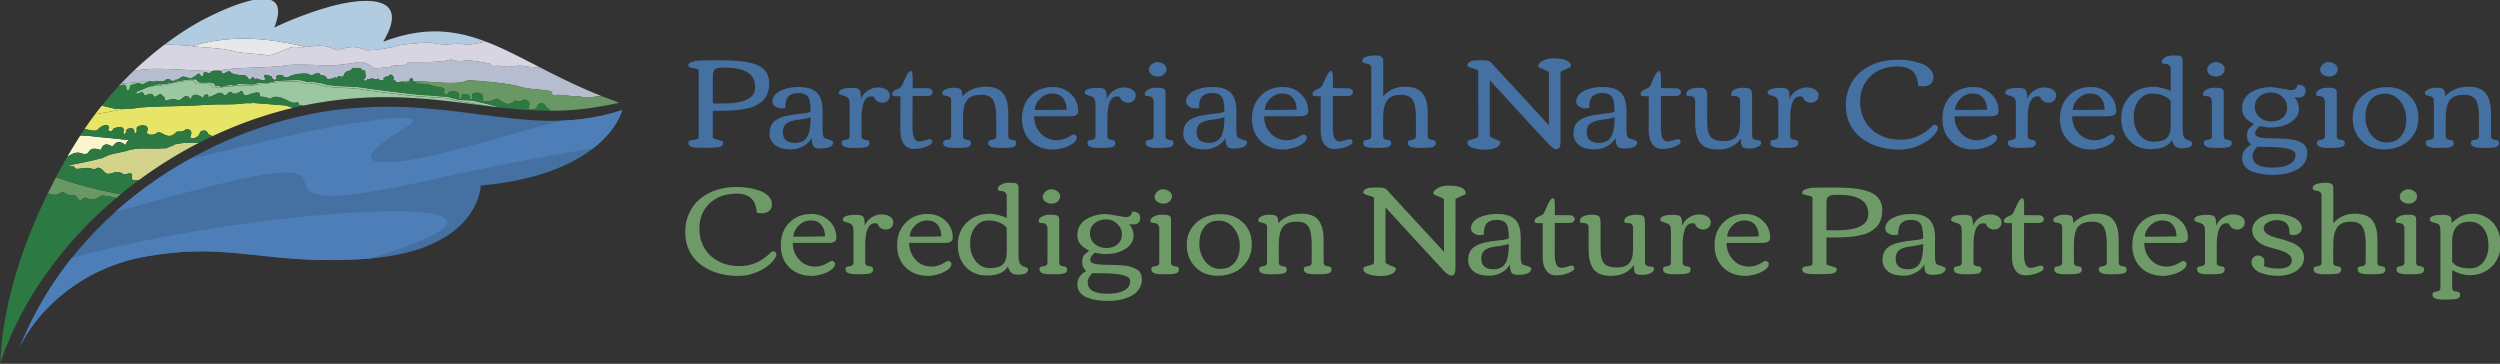 <svg xmlns="http://www.w3.org/2000/svg" width="912.473" height="132.782" viewBox="0 0 241.425 35.132"><rect x="0" y="0" width="241.425" height="35.132" fill="#333333" stroke="none"/><path d="M66.53 59.367q-.43-.105-.872-.19-.442-.094-.442-.304 0-.221.137-.379.147-.168.43-.263.285-.105.569-.168.294-.063.736-.084.62-.042 1.503-.042h1.83q3.428 0 5.037.378 1.683.379 2.45 1.115.947.904.947 2.335 0 2.113-1.273 3.154-.883.715-1.756.957-.873.232-1.461.337-.59.094-1.378.157-1.22.085-2.976.085h-.662v4.437q0 .2.43.337.442.126.874.252.441.116.441.273 0 .347-.168.558-.168.2-.62.284-.558.094-2.125.094-1.556 0-1.892-.042-1.063-.137-1.073-.788 0-.484.873-.516.883-.031.883-.452V59.725q0-.253-.442-.358zm9.948 3.039q0-3.218-4.942-3.218h-.452q-.978 0-1.241.19-.284.2-.326.315l-.095.263q-.073.231-.073.725v4.522q.378.032 1.25.032.884 0 1.589-.042.715-.053 1.398-.169.694-.115 1.2-.326.504-.21.903-.515.79-.61.79-1.777zm4.27 3.628q-.39 0-.884-.305-.483-.316-.483-.81 0-.504.283-.946.284-.442.737-.715.452-.284 1.051-.473 1.094-.347 2.356-.347 2.124 0 3.08.946.968.936.968 3.102l-.01 3.102q0 1.125.284 1.41.073.073.462.189 1.073.336 1.073.515 0 1.104-2.261 1.104-.852 0-1.115-.379-.252-.378-.273-1.377-.473.852-1.44 1.377-.968.526-2.072.526t-1.872-.284q-.768-.284-1.251-.915-.474-.641-.474-1.377t.169-1.178q.168-.452.42-.757.253-.305.684-.547.441-.242.82-.378.379-.148.978-.263.883-.169 1.483-.232.599-.073.62-.084.063-.01.715-.073.663-.074 1.041-.284 0-1.998-.536-2.608-.473-.526-1.556-.526-1.084 0-1.63.557-.537.547-.537 1.746l.01.231q-.44.053-.84.053zm5.09 1.493q-.716.263-1.62.368-.894.095-1.41.232-.515.136-.862.336-.799.463-.799 1.588 0 1.809 2.103 1.809 1.82 0 2.303-1.736.284-.988.284-2.597zm7.97 5.174-.904.01q-1.378 0-1.704-.42-.147-.19-.147-.452 0-.274.21-.38.21-.104.463-.115.263-.01.473-.157.21-.158.21-.495v-5.194q0-.936-.231-1.157-.22-.22-.379-.284-.147-.063-.473-.158-.326-.094-.536-.189-.2-.095-.2-.284 0-.841 2.261-.841.957 0 1.21.336.262.326.262 1.525.358-.904 1.178-1.42.83-.515 1.693-.515.873 0 1.43.379.568.368.568.946 0 .568-.368.915-.368.337-.905.337-.536 0-.925-.284-.378-.284-.494-.737-.274-.042-.452-.042-1.64 0-1.64 3.776v2.891q0 .61.672.652.684.032.684.537 0 .578-.631.715-.484.105-1.325.105zm7.15-8.707-.641.01q-.389 0-.568-.073-.179-.074-.179-.305 0-.242.2-.431.21-.2.473-.305.726-.295.863-.494.147-.21.43-.905.705-1.735 1.179-1.735.241 0 .273.526.042.515.042.789.01.273 0 .82-.01.536-.01.746l2.502.01q.368 0 .62.19.253.179.253.484t-.252.473q-.242.168-.61.168h-2.513l-.01 5.374q0 2.282 1.145 2.282.316 0 .936-.19.62-.2.81-.2.431 0 .431.495 0 .389-1.02.778-1.01.39-2.082.39-1.062 0-1.672-.832-.6-.83-.6-2.187zm9.948 8.707-.904.01q-1.378 0-1.704-.42-.147-.19-.147-.452 0-.274.21-.38.21-.104.463-.115.263-.01.473-.157.21-.158.21-.495v-6.004q0-.61-.756-.736-.526-.084-.642-.179-.105-.105-.105-.357 0-.263.368-.474.62-.378 1.556-.378.947 0 1.21.273.273.263.273 1.188 1.44-1.63 3.964-1.63 2.05 0 2.903 1.126.862 1.114.862 3.386v3.785q0 .61.673.652.683.032.683.537 0 .567-.652.715-.483.105-1.335.105l-.904.01q-1.378 0-1.704-.42-.147-.19-.147-.453 0-.273.21-.378.21-.105.463-.116.263-.01.473-.157.21-.158.21-.495v-3.06q0-1.956-.452-2.86-.504-1.02-2.03-1.02-1.84 0-2.502.978-.62.925-.62 2.955v3.007q0 .61.673.652.683.032.683.537 0 .578-.641.715-.463.105-1.315.105zm11.999-1.146q-1.452-1.43-1.452-3.797 0-2.366 1.462-3.838 1.472-1.482 3.744-1.482 1.798 0 3.028 1.167 1.24 1.157 1.24 2.913 0 .851-1.345.851h-6.089q.021 1.704 1.105 2.871 1.083 1.167 2.734 1.167 1.093 0 2.124-.641.547-.337.694-.337.157 0 .347.158.2.147.2.368 0 .579-.747 1.073-.736.484-1.63.715-.894.242-1.567.242-2.387 0-3.848-1.43zm6.088-5.29q-.021-1.209-.63-1.966-.61-.757-1.789-.757-1.167 0-2.05.841-.873.841-.925 1.924h2.46q1.64 0 2.934-.042zm6.246 6.436-.904.01q-1.378 0-1.704-.42-.147-.19-.147-.452 0-.274.21-.38.21-.104.463-.115.263-.01.473-.157.21-.158.21-.495v-5.194q0-.936-.23-1.157-.221-.22-.38-.284-.146-.063-.472-.158-.326-.094-.537-.189-.2-.095-.2-.284 0-.841 2.261-.841.957 0 1.21.336.263.326.263 1.525.357-.904 1.177-1.42.831-.515 1.693-.515.873 0 1.43.379.568.368.568.946 0 .568-.368.915-.368.337-.904.337t-.926-.284q-.378-.284-.494-.737-.273-.042-.452-.042-1.64 0-1.64 3.776v2.891q0 .61.673.652.683.032.683.537 0 .578-.63.715-.484.105-1.326.105zm7.603-13.197q0-.463.442-.863.452-.41.978-.41.536 0 1.03.326.505.326.505.863 0 .536-.42.904-.421.357-1.031.357-.61 0-1.062-.336-.442-.337-.442-.841zM145.04 72.7l-.905.01q-1.377 0-1.703-.42-.147-.19-.147-.452 0-.274.21-.38.21-.104.463-.115.263-.01.473-.157.21-.158.21-.495v-5.657q0-.957-.746-1.03-.074-.011-.19-.022-.115-.01-.168-.01-.053-.01-.137-.021-.073-.021-.115-.042-.032-.021-.074-.053-.073-.052-.073-.294 0-.253.315-.516.6-.483 1.598-.483.926 0 1.083.073.169.074.284.158.221.147.221.557v7.34q0 .61.673.652.684.032.684.537 0 .578-.631.715-.484.105-1.325.105zm5.436-6.667q-.389 0-.883-.305-.484-.316-.484-.81 0-.504.284-.946.284-.442.736-.715.453-.284 1.052-.473 1.094-.347 2.355-.347 2.125 0 3.081.946.968.936.968 3.102l-.01 3.102q0 1.125.283 1.41.074.073.463.189 1.073.336 1.073.515 0 1.104-2.261 1.104-.852 0-1.115-.379-.252-.378-.273-1.377-.474.852-1.441 1.377-.967.526-2.072.526-1.104 0-1.871-.284-.768-.284-1.252-.915-.473-.641-.473-1.377t.168-1.178q.169-.452.421-.757t.684-.547q.441-.242.82-.378.378-.148.978-.263.883-.169 1.482-.232.6-.073.62-.084.064-.01.716-.073.662-.074 1.04-.284 0-1.998-.535-2.608-.474-.526-1.557-.526t-1.63.557q-.536.547-.536 1.746l.01.231q-.441.053-.84.053zm5.09 1.493q-.715.263-1.62.368-.893.095-1.409.232-.515.136-.862.336-.8.463-.8 1.588 0 1.809 2.104 1.809 1.82 0 2.303-1.736.284-.988.284-2.597zm6.099 4.028q-1.451-1.43-1.451-3.797 0-2.366 1.461-3.838 1.473-1.482 3.744-1.482 1.798 0 3.028 1.167 1.241 1.157 1.241 2.913 0 .851-1.346.851h-6.088q.02 1.704 1.104 2.871 1.083 1.167 2.734 1.167 1.094 0 2.124-.641.547-.337.694-.337.158 0 .347.158.2.147.2.368 0 .579-.747 1.073-.736.484-1.63.715-.893.242-1.566.242-2.387 0-3.85-1.43zm6.088-5.29q-.02-1.209-.63-1.966-.61-.757-1.788-.757-1.167 0-2.05.841-.873.841-.926 1.924h2.46q1.641 0 2.934-.042zm4.038-2.271-.641.01q-.39 0-.568-.073-.179-.074-.179-.305 0-.242.2-.431.21-.2.473-.305.726-.295.863-.494.147-.21.43-.905.705-1.735 1.179-1.735.241 0 .273.526.042.515.042.789.01.273 0 .82-.01.536-.01.746l2.502.01q.368 0 .62.19.253.179.253.484t-.252.473q-.242.168-.61.168h-2.513l-.011 5.374q0 2.282 1.146 2.282.316 0 .936-.19.62-.2.81-.2.43 0 .43.495 0 .389-1.02.778-1.009.39-2.081.39-1.062 0-1.672-.832-.6-.83-.6-2.187zm17.446 8.707-.905.01q-1.377 0-1.703-.42-.147-.19-.147-.452 0-.274.21-.38.21-.104.463-.115.263-.01.473-.157.21-.158.21-.495l.01-3.06q0-1.935-.462-2.85-.505-1.03-2.103-1.03-1.683 0-2.356 1.062-.61.989-.61 2.87v3.008q0 .61.673.652.684.032.684.537 0 .578-.641.715-.463.105-1.315.105l-.904.01q-1.378 0-1.704-.42-.147-.19-.147-.453 0-.273.21-.378.21-.105.463-.116.263-.01.473-.157.21-.158.21-.495V59.241q0-.61-.757-.736-.525-.084-.641-.179-.105-.105-.105-.337 0-.23.22-.42.221-.19.579-.284.63-.168 1.41-.168 1.303 0 1.303.788v6.11q1.43-1.62 3.617-1.62 2.188 0 3.04 1.126.862 1.114.862 3.386l-.01 3.785q0 .61.672.652.684.032.684.537 0 .578-.631.715-.484.105-1.325.105zm22.976-.926q0 1.157-.683 1.157-.526 0-1.283-.82-2.261-2.398-9.948-10.8v9.36q0 .178.442.367.441.18.883.368.442.18.442.358 0 .326-.253.589-.252.252-.641.389-1.577.526-3.565.02-1.083-.273-1.083-1.02 0-.252.452-.378.463-.126.915-.263.452-.147.452-.43V59.724q0-.2-.915-.432-.904-.241-.904-.441t.074-.358q.084-.168.263-.263.178-.105.357-.168.179-.063.484-.084.43-.042 1.104-.042h.137q1.156 0 1.44.252v-.01l9.885 10.715v-1.377l-.01-.074v-7.498q0-.136-.905-.473-.904-.336-.904-.494 0-.41.43-.736.832-.631 2.062-.631 3.028 0 3.028 1.367 0 .137-.872.484-.873.347-.873.483zm4.017-5.741q-.389 0-.883-.305-.484-.316-.484-.81 0-.504.284-.946.284-.442.736-.715.452-.284 1.052-.473 1.093-.347 2.355-.347 2.124 0 3.081.946.968.936.968 3.102l-.01 3.102q0 1.125.283 1.41.074.073.463.189 1.073.336 1.073.515 0 1.104-2.261 1.104-.852 0-1.115-.379-.252-.378-.273-1.377-.474.852-1.441 1.377-.967.526-2.072.526-1.104 0-1.871-.284-.768-.284-1.252-.915-.473-.641-.473-1.377t.168-1.178q.169-.452.421-.757t.683-.547q.442-.242.82-.378.38-.148.979-.263.883-.169 1.482-.232.6-.073.62-.084.064-.01.716-.073.662-.074 1.04-.284 0-1.998-.535-2.608-.474-.526-1.557-.526t-1.63.557q-.536.547-.536 1.746l.01.231q-.441.053-.84.053zm5.09 1.493q-.715.263-1.62.368-.893.095-1.409.232-.515.136-.862.336-.8.463-.8 1.588 0 1.809 2.104 1.809 1.82 0 2.303-1.736.284-.988.284-2.597zm5.762-3.533-.641.01q-.39 0-.568-.073-.179-.074-.179-.305 0-.242.2-.431.21-.2.473-.305.726-.295.863-.494.147-.21.43-.905.705-1.735 1.178-1.735.242 0 .274.526.042.515.042.789.01.273 0 .82-.01.536-.01.746l2.502.01q.368 0 .62.19.253.179.253.484t-.252.473q-.242.168-.61.168h-2.514l-.01 5.374q0 2.282 1.146 2.282.316 0 .936-.19.62-.2.81-.2.43 0 .43.495 0 .389-1.02.778-1.009.39-2.081.39-1.062 0-1.672-.832-.6-.83-.6-2.187zm9.853 4.154q0 1.44.232 2.04.231.588.526.84.61.527 2.03.527 1.43 0 2.092-.726.662-.736.662-2.45v-3.554q0-.779-.767-.831-.61-.032-.673-.126-.064-.105-.064-.232 0-.525.61-.799.62-.273 1.462-.273.852 0 1.146.231.305.231.305 1.094l.01 6.73q0 .715.758.767.536.032.652.116.115.074.115.368 0 .284-.347.526-.62.42-1.619.42-.988 0-1.23-.294-.232-.305-.232-1.388-1.272 1.85-3.89 1.85-2.072 0-2.945-1.114-.862-1.115-.862-3.439v-3.606q0-.779-.747-.831-.62-.032-.683-.126-.063-.105-.063-.232 0-.525.61-.799.61-.273 1.45-.273.853 0 1.157.231.305.231.305 1.094zm13.387 4.553-.905.01q-1.377 0-1.703-.42-.147-.19-.147-.452 0-.274.21-.38.21-.104.463-.115.263-.01.473-.157.21-.158.21-.495v-5.194q0-.936-.231-1.157-.22-.22-.379-.284-.147-.063-.473-.158-.326-.094-.536-.189-.2-.095-.2-.284 0-.841 2.26-.841.958 0 1.21.336.263.326.263 1.525.358-.904 1.178-1.42.83-.515 1.693-.515.873 0 1.43.379.568.368.568.946 0 .568-.368.915-.368.337-.905.337-.536 0-.925-.284-.379-.284-.494-.737-.274-.042-.452-.042-1.64 0-1.64 3.776v2.891q0 .61.672.652.684.032.684.537 0 .578-.631.715-.484.105-1.325.105zm12.387-7.73q0 1.41.515 2.609.516 1.188 1.42 2.008 1.914 1.735 4.91 1.735 2.998 0 5.28-2.282.252-.252.441-.252.2 0 .368.147.18.147.18.358 0 .21-.117.473h.01q-.788 1.388-2.639 2.313-1.84.915-3.775.915-1.934 0-3.522-.494-1.588-.494-2.818-1.41-1.22-.914-1.946-2.334-.725-1.43-.725-3.207 0-1.787.683-3.26.684-1.482 1.882-2.45 2.461-1.998 6.278-1.998 2.03 0 3.838.631.926.326 1.504.936.589.6.589 1.378 0 .778-.484 1.156-.483.379-1.135.379t-.957-.105q-.116-1.64-.947-2.44-.83-.799-2.502-.799-2.85 0-4.596 1.661-1.735 1.651-1.735 4.333zm15.31 6.584q-1.45-1.43-1.45-3.797 0-2.366 1.461-3.838 1.472-1.482 3.744-1.482 1.798 0 3.028 1.167 1.241 1.157 1.241 2.913 0 .851-1.346.851h-6.088q.02 1.704 1.104 2.871 1.083 1.167 2.734 1.167 1.093 0 2.124-.641.547-.337.694-.337.158 0 .347.158.2.147.2.368 0 .579-.747 1.073-.736.484-1.63.715-.894.242-1.567.242-2.387 0-3.848-1.43zm6.09-5.29q-.022-1.209-.632-1.966-.61-.757-1.787-.757-1.168 0-2.05.841-.874.841-.926 1.924h2.46q1.64 0 2.934-.042zm6.246 6.436-.905.01q-1.377 0-1.703-.42-.148-.19-.148-.452 0-.274.21-.38.211-.104.463-.115.263-.01.474-.157.21-.158.21-.495v-5.194q0-.936-.231-1.157-.221-.22-.379-.284-.147-.063-.473-.158-.326-.094-.536-.189-.2-.095-.2-.284 0-.841 2.26-.841.958 0 1.21.336.263.326.263 1.525.357-.904 1.178-1.42.83-.515 1.693-.515.872 0 1.43.379.568.368.568.946 0 .568-.369.915-.368.337-.904.337t-.925-.284q-.379-.284-.494-.737-.274-.042-.453-.042-1.64 0-1.64 3.776v2.891q0 .61.673.652.683.032.683.537 0 .578-.63.715-.484.105-1.325.105zm7.487-1.146q-1.452-1.43-1.452-3.797 0-2.366 1.462-3.838 1.472-1.482 3.744-1.482 1.798 0 3.028 1.167 1.241 1.157 1.241 2.913 0 .851-1.346.851h-6.088q.02 1.704 1.104 2.871 1.083 1.167 2.734 1.167 1.093 0 2.124-.641.547-.337.694-.337.158 0 .347.158.2.147.2.368 0 .579-.747 1.073-.736.484-1.63.715-.894.242-1.567.242-2.387 0-3.848-1.43zm6.088-5.29q-.02-1.209-.63-1.966-.61-.757-1.788-.757-1.168 0-2.051.841-.873.841-.925 1.924h2.46q1.64 0 2.934-.042zm11.126-1.461q-.442-.579-1.273-.915-.82-.347-1.84-.347t-1.735.589q-1.388 1.146-1.388 3.386 0 1.735.936 2.944.946 1.199 2.45 1.199 1.514 0 2.177-.62.673-.632.673-2.083zm-2.903-2.398q.694 0 1.546.231.862.221 1.357.474v-3.523q0-.957-.757-1.03-.074-.011-.19-.022-.115-.01-.168-.01-.053-.01-.137-.021-.073-.021-.115-.042-.032-.021-.063-.053-.074-.063-.074-.305t.326-.505q.589-.483 1.588-.483 1.062 0 1.24.126.358.252.358.662V69.41q0 1.168.252 1.515.263.336.463.41l.358.126q.157.053.22.084.064.021.158.084.169.095.169.295 0 .441-.474.652-.462.2-1.24.2-.768 0-1.115-.295-.347-.294-.61-1.083-.862 1.525-3.596 1.525-2.188 0-3.565-1.452-1.367-1.45-1.367-3.764t1.525-3.807q1.524-1.493 3.911-1.493zm9.044-2.902q0-.463.441-.863.453-.41.978-.41.537 0 1.03.326.506.326.506.863 0 .536-.421.904-.42.357-1.03.357-.61 0-1.063-.336-.441-.337-.441-.841zm2.197 13.197-.904.01q-1.377 0-1.703-.42-.148-.19-.148-.452 0-.274.21-.38.211-.104.463-.115.263-.01.474-.157.21-.158.21-.495v-5.657q0-.957-.747-1.03-.073-.011-.189-.022-.116-.01-.168-.01-.053-.01-.137-.021-.074-.021-.116-.042-.031-.021-.073-.053-.074-.052-.074-.294 0-.253.316-.516.6-.483 1.598-.483.925 0 1.083.073.168.074.284.158.22.147.22.557v7.34q0 .61.674.652.683.032.683.537 0 .578-.63.715-.484.105-1.325.105zm13.271-6.54q0 .956-.725 1.682-1.42 1.42-4.049 1.42-.515 0-1.094-.095-.578-.106-.725-.127v-.01q-.8.673-.8 1.178 0 .462.453.62.641.231 1.788.252 1.146.021 1.787.042.642.011 1.388.064.747.052 1.315.21.568.147 1.062.4 1.01.525 1.01 1.787 0 .946-.495 1.672-.494.726-1.325 1.146-1.65.852-3.933.852-1.977 0-3.48-.547-.81-.294-1.283-.873-.474-.567-.474-1.367 0-1.493 1.504-2.303-.4-.389-.547-.736-.136-.347-.136-.81 0-.462.084-.714.084-.253.263-.463.231-.273.862-.747-.989-.494-1.514-1.104-.516-.62-.516-1.556 0-.947.432-1.64.441-.695 1.156-1.105 1.451-.83 3.24-.83.504 0 1.881.262 1.388.253 1.557.253.936 0 1.093-.936 1.346 0 1.346 1.073 0 .515-.315.82-.305.294-.715.294-.4 0-.862-.042.304.263.536.82.231.558.231 1.157zm-4.71-2.798q-1.137 0-1.936.662-.788.663-.788 1.746t.81 1.777q.82.694 1.997.694 1.178 0 1.904-.641.736-.652.736-1.693t-.8-1.788q-.788-.757-1.924-.757zm.178 12.66q1.62 0 2.46-.346.842-.337 1.168-.789.326-.442.326-1.062 0-1.293-5.027-1.293-1.42 0-1.42-.032-.798.81-.798 1.546 0 1.977 3.29 1.977zm8.107-16.52q0-.462.442-.862.452-.41.978-.41.536 0 1.03.326.505.326.505.863 0 .536-.42.904-.42.357-1.03.357-.61 0-1.063-.336-.442-.337-.442-.841zm2.198 13.198-.904.01q-1.378 0-1.704-.42-.147-.19-.147-.452 0-.274.21-.38.21-.104.463-.115.263-.01.473-.157.21-.158.21-.495v-5.657q0-.957-.746-1.03-.074-.011-.19-.022-.115-.01-.168-.01-.052-.01-.136-.021-.074-.021-.116-.042-.031-.021-.073-.053-.074-.052-.074-.294 0-.253.315-.516.6-.483 1.599-.483.925 0 1.083.073.168.074.284.158.22.147.22.557v7.34q0 .61.674.652.683.032.683.537 0 .578-.63.715-.485.105-1.326.105zm8.56.263q-2.377 0-3.828-1.494-1.45-1.503-1.45-3.806 0-1.535.767-2.734t2.071-1.83q1.315-.641 2.924-.641 2.313 0 3.817 1.44 1.503 1.44 1.503 3.723 0 1.577-.778 2.807-.767 1.22-2.082 1.883-1.314.652-2.944.652zm.431-1.168q1.567 0 2.44-1.062.883-1.062.883-2.828 0-1.767-1.01-3.05-1.009-1.283-2.597-1.283-1.577 0-2.429 1.083-.852 1.083-.852 2.84 0 1.756 1 3.028.998 1.272 2.565 1.272zm9.37.905-.905.01q-1.377 0-1.703-.42-.148-.19-.148-.452 0-.274.21-.38.21-.104.463-.115.263-.01.474-.157.21-.158.21-.495v-6.004q0-.61-.757-.736-.526-.084-.642-.179-.105-.105-.105-.357 0-.263.368-.474.62-.378 1.556-.378.947 0 1.21.273.273.263.273 1.188 1.44-1.63 3.965-1.63 2.05 0 2.902 1.126.862 1.114.862 3.386v3.785q0 .61.673.652.684.032.684.537 0 .567-.652.715-.484.105-1.336.105l-.904.01q-1.378 0-1.704-.42-.147-.19-.147-.453 0-.273.21-.378.21-.105.463-.116.263-.01.473-.157.21-.158.21-.495v-3.06q0-1.956-.452-2.86-.504-1.02-2.03-1.02-1.84 0-2.502.978-.62.925-.62 2.955v3.007q0 .61.673.652.683.032.683.537 0 .578-.641.715-.463.105-1.315.105z" aria-label="Partneriaeth Natur Ceredigion" style="font-size:21.536px;line-height:1.25;font-family:Corben;-inkscape-font-specification:Corben;fill:#4470a2;stroke-width:.538" transform="matrix(.573 0 0 .573 29.1 -27.377)"/><path d="M67.083 86.343q0 1.394.51 2.58.51 1.176 1.405 1.987 1.893 1.717 4.859 1.717 2.965 0 5.223-2.258.25-.25.437-.25.198 0 .364.146.177.146.177.354t-.114.468h.01q-.78 1.374-2.612 2.29-1.82.905-3.735.905-1.914 0-3.486-.49-1.57-.488-2.788-1.394-1.207-.905-1.925-2.31-.718-1.415-.718-3.173 0-1.769.677-3.226.676-1.467 1.862-2.424 2.435-1.977 6.212-1.977 2.008 0 3.797.625.916.322 1.488.926.583.593.583 1.363t-.479 1.144q-.478.375-1.123.375-.646 0-.947-.104-.115-1.623-.937-2.414-.822-.791-2.476-.791-2.82 0-4.547 1.644-1.717 1.633-1.717 4.287zm15.155 6.513q-1.436-1.415-1.436-3.756 0-2.341 1.446-3.798 1.457-1.467 3.704-1.467 1.78 0 2.997 1.155 1.227 1.145 1.227 2.882 0 .843-1.331.843H82.82q.021 1.686 1.093 2.84 1.071 1.155 2.705 1.155 1.082 0 2.102-.634.54-.333.686-.333.157 0 .344.156.198.146.198.364 0 .572-.74 1.061-.728.479-1.612.708-.884.24-1.55.24-2.362 0-3.808-1.416zm6.024-5.234q-.02-1.196-.624-1.945-.604-.75-1.77-.75-1.154 0-2.028.833-.864.832-.916 1.904h2.435q1.623 0 2.903-.042zm6.18 6.368-.894.01q-1.363 0-1.686-.416-.146-.187-.146-.447 0-.27.208-.375.209-.104.458-.114.26-.01.468-.156.209-.156.209-.49v-5.14q0-.925-.23-1.144-.218-.218-.374-.28-.146-.063-.468-.157-.323-.093-.53-.187-.198-.094-.198-.28 0-.833 2.237-.833.946 0 1.196.333.26.322.26 1.508.354-.894 1.166-1.404.822-.51 1.675-.51.863 0 1.415.375.562.364.562.936 0 .562-.365.905-.364.333-.894.333-.531 0-.916-.28-.375-.282-.489-.73-.27-.04-.447-.04-1.624 0-1.624 3.735v2.86q0 .604.666.646.677.031.677.53 0 .573-.625.708-.478.104-1.31.104zm7.409-1.134q-1.436-1.415-1.436-3.756 0-2.341 1.446-3.798 1.457-1.467 3.704-1.467 1.78 0 2.997 1.155 1.227 1.145 1.227 2.882 0 .843-1.331.843h-6.025q.021 1.686 1.093 2.84 1.071 1.155 2.705 1.155 1.082 0 2.102-.634.54-.333.687-.333.156 0 .343.156.198.146.198.364 0 .572-.74 1.061-.728.479-1.612.708-.884.24-1.55.24-2.362 0-3.808-1.416zm6.024-5.234q-.02-1.196-.624-1.945-.604-.75-1.77-.75-1.154 0-2.028.833-.864.832-.916 1.904h2.435q1.623 0 2.903-.042zm11.008-1.446q-.437-.572-1.259-.905-.811-.343-1.82-.343-1.01 0-1.717.582-1.374 1.134-1.374 3.35 0 1.717.926 2.914.937 1.186 2.425 1.186 1.498 0 2.153-.614.666-.624.666-2.06zm-2.871-2.372q.686 0 1.529.229.853.218 1.342.468v-3.486q0-.946-.749-1.02-.073-.01-.187-.02-.115-.01-.167-.01-.052-.01-.135-.021-.073-.021-.114-.042-.032-.02-.063-.052-.073-.062-.073-.302 0-.239.323-.499.583-.479 1.571-.479 1.051 0 1.228.125.354.25.354.656v11.383q0 1.154.25 1.498.26.333.457.406l.354.124q.156.052.218.084.063.02.156.083.167.094.167.291 0 .437-.468.645-.458.198-1.228.198-.76 0-1.103-.291-.343-.292-.603-1.072-.854 1.509-3.559 1.509-2.164 0-3.527-1.436-1.353-1.436-1.353-3.725 0-2.29 1.509-3.767 1.509-1.477 3.87-1.477zm8.948-2.872q0-.458.437-.853.447-.406.967-.406.53 0 1.02.323.5.322.5.853 0 .53-.417.895-.416.354-1.02.354-.603 0-1.05-.333-.437-.333-.437-.833zm2.174 13.058-.895.01q-1.363 0-1.685-.416-.146-.187-.146-.447 0-.27.208-.375.208-.104.458-.114.26-.01.468-.156.208-.156.208-.49v-5.597q0-.947-.738-1.02-.073-.01-.188-.02-.114-.01-.166-.01-.052-.011-.135-.022-.073-.02-.115-.041l-.073-.052q-.072-.052-.072-.292 0-.25.312-.51.593-.478 1.581-.478.916 0 1.072.073.166.073.28.156.22.146.22.551v7.263q0 .603.665.645.677.031.677.53 0 .573-.625.708-.478.104-1.31.104zm13.131-6.472q0 .947-.718 1.665-1.404 1.405-4.006 1.405-.51 0-1.082-.094-.572-.104-.718-.125v-.01q-.79.666-.79 1.165 0 .458.447.614.635.23 1.769.25 1.134.02 1.769.042.634.01 1.373.062t1.3.208q.562.146 1.051.395 1 .52 1 1.77 0 .936-.49 1.654-.489.718-1.31 1.134-1.634.843-3.892.843-1.956 0-3.444-.542-.801-.29-1.27-.863-.468-.562-.468-1.353 0-1.477 1.488-2.278-.395-.385-.54-.729-.136-.343-.136-.8 0-.459.083-.708.083-.25.26-.458.23-.27.853-.739-.978-.489-1.498-1.092-.51-.614-.51-1.54 0-.937.427-1.624.437-.686 1.144-1.092 1.436-.822 3.205-.822.5 0 1.863.26 1.373.25 1.54.25.925 0 1.082-.926 1.331 0 1.331 1.061 0 .51-.312.812-.302.291-.707.291-.396 0-.854-.042.302.26.531.812.229.551.229 1.144zm-4.661-2.767q-1.124 0-1.915.655-.78.656-.78 1.727 0 1.072.801 1.759.812.687 1.977.687t1.883-.635q.729-.645.729-1.675t-.791-1.77q-.78-.748-1.904-.748zm.177 12.527q1.602 0 2.434-.343.833-.333 1.155-.78.323-.438.323-1.051 0-1.28-4.974-1.28-1.404 0-1.404-.031-.791.8-.791 1.529 0 1.956 3.257 1.956zm8.022-16.346q0-.458.437-.853.447-.406.967-.406.531 0 1.02.323.5.322.5.853 0 .53-.417.895-.416.354-1.02.354-.603 0-1.05-.333-.437-.333-.437-.833zm2.174 13.058-.894.01q-1.364 0-1.686-.416-.146-.187-.146-.447 0-.27.208-.375.208-.104.458-.114.26-.01.468-.156.208-.156.208-.49v-5.597q0-.947-.738-1.02-.073-.01-.188-.02-.114-.01-.166-.01-.052-.011-.135-.022-.073-.02-.115-.041l-.073-.052q-.072-.052-.072-.292 0-.25.312-.51.593-.478 1.581-.478.916 0 1.072.073.166.073.28.156.22.146.22.551v7.263q0 .603.665.645.677.031.677.53 0 .573-.625.708-.478.104-1.31.104zm8.47.26q-2.352 0-3.788-1.477-1.435-1.488-1.435-3.767 0-1.519.76-2.705.759-1.186 2.049-1.81 1.3-.635 2.892-.635 2.29 0 3.777 1.425 1.488 1.426 1.488 3.684 0 1.56-.77 2.778-.76 1.207-2.06 1.862-1.3.645-2.913.645zm.426-1.155q1.55 0 2.414-1.05.874-1.051.874-2.8 0-1.747-.999-3.017-.998-1.27-2.57-1.27-1.56 0-2.403 1.073-.843 1.071-.843 2.809 0 1.737.989 2.996.988 1.26 2.538 1.26zm9.271.895-.895.01q-1.363 0-1.685-.416-.146-.187-.146-.447 0-.27.208-.375.208-.104.458-.114.26-.01.468-.156.208-.156.208-.49v-5.94q0-.604-.749-.729-.52-.083-.635-.176-.104-.104-.104-.354 0-.26.365-.468.613-.375 1.54-.375.936 0 1.196.27.27.26.27 1.176 1.426-1.612 3.923-1.612 2.029 0 2.872 1.113.853 1.103.853 3.35v3.746q0 .603.666.645.676.031.676.53 0 .563-.645.708-.478.104-1.321.104l-.895.01q-1.363 0-1.686-.416-.145-.187-.145-.447 0-.27.208-.375.208-.104.458-.114.26-.01.468-.156.208-.156.208-.49v-3.027q0-1.935-.448-2.83-.499-1.01-2.008-1.01-1.82 0-2.476.968-.614.916-.614 2.924v2.976q0 .603.666.645.676.031.676.53 0 .573-.634.708-.458.104-1.3.104zm30.361-.915q0 1.144-.676 1.144-.52 0-1.27-.811-2.236-2.373-9.842-10.686v9.26q0 .177.437.364.437.177.874.364.437.177.437.354 0 .323-.25.583-.25.25-.635.385-1.56.52-3.527.02-1.072-.27-1.072-1.009 0-.25.448-.374.458-.125.905-.26.447-.146.447-.427V81.151q0-.198-.905-.427-.895-.24-.895-.437 0-.198.073-.354.083-.166.26-.26.177-.104.354-.166.177-.063.479-.083.426-.042 1.092-.042h.135q1.145 0 1.426.25v-.01l9.78 10.602V88.86l-.01-.073v-7.419q0-.135-.895-.468t-.895-.489q0-.406.427-.728.822-.625 2.04-.625 2.996 0 2.996 1.353 0 .135-.864.479-.863.343-.863.478zm3.968-5.681q-.385 0-.874-.302-.478-.312-.478-.801 0-.5.28-.937.282-.437.729-.707.447-.281 1.04-.468 1.083-.344 2.331-.344 2.102 0 3.049.937.957.926.957 3.069l-.01 3.07q0 1.113.28 1.394.073.072.458.187 1.062.333 1.062.51 0 1.092-2.237 1.092-.843 0-1.103-.374-.25-.375-.27-1.363-.47.842-1.426 1.363-.958.52-2.05.52-1.093 0-1.852-.281-.76-.28-1.238-.905-.469-.635-.469-1.363 0-.729.167-1.166.166-.447.416-.749.25-.301.676-.54.437-.24.812-.375.375-.146.968-.26.874-.167 1.467-.23.593-.072.614-.083.062-.01.707-.072.656-.073 1.03-.281 0-1.977-.53-2.58-.469-.521-1.54-.521-1.072 0-1.613.551-.53.542-.53 1.728l.01.229q-.437.052-.833.052zm5.036 1.477q-.707.26-1.602.364-.885.094-1.394.23-.51.134-.854.332-.79.458-.79 1.571 0 1.79 2.08 1.79 1.8 0 2.28-1.717.28-.978.28-2.57zm5.702-3.496-.635.01q-.385 0-.562-.072-.176-.073-.176-.302 0-.24.197-.427.208-.197.468-.301.718-.292.854-.49.145-.208.426-.894.697-1.717 1.166-1.717.239 0 .27.52.042.51.042.78.01.271 0 .812-.01.53-.01.739l2.476.01q.364 0 .614.188.25.176.25.478t-.25.468q-.24.167-.604.167h-2.487l-.01 5.317q0 2.258 1.134 2.258.312 0 .926-.188.614-.197.801-.197.427 0 .427.489 0 .385-1.01.77-.998.385-2.06.385-1.05 0-1.654-.822-.593-.822-.593-2.165zm9.75 4.11q0 1.425.228 2.018.23.583.52.833.604.52 2.009.52 1.415 0 2.07-.718.656-.728.656-2.424v-3.517q0-.77-.76-.822-.603-.031-.666-.125-.062-.104-.062-.229 0-.52.603-.79.614-.271 1.447-.271.842 0 1.134.229.301.229.301 1.082l.01 6.66q0 .707.75.759.53.03.645.114.114.073.114.364 0 .281-.343.52-.614.417-1.602.417-.978 0-1.218-.292-.228-.301-.228-1.373-1.26 1.831-3.85 1.831-2.05 0-2.914-1.103-.853-1.103-.853-3.402v-3.569q0-.77-.739-.822-.613-.031-.676-.125-.062-.104-.062-.229 0-.52.603-.79.604-.271 1.436-.271.843 0 1.145.229.301.229.301 1.082zm13.245 4.505-.895.01q-1.363 0-1.686-.416-.145-.187-.145-.447 0-.27.208-.375.208-.104.457-.114.26-.01.469-.156.208-.156.208-.49v-5.14q0-.925-.23-1.144-.218-.218-.374-.28-.145-.063-.468-.157-.322-.093-.53-.187-.198-.094-.198-.28 0-.833 2.237-.833.947 0 1.196.333.26.322.26 1.508.354-.894 1.166-1.404.822-.51 1.675-.51.864 0 1.415.375.562.364.562.936 0 .562-.364.905-.364.333-.895.333-.53 0-.916-.28-.374-.282-.489-.73-.27-.04-.447-.04-1.623 0-1.623 3.735v2.86q0 .604.666.646.676.031.676.53 0 .573-.624.708-.479.104-1.311.104zm7.408-1.134q-1.436-1.415-1.436-3.756 0-2.341 1.446-3.798 1.457-1.467 3.704-1.467 1.78 0 2.997 1.155 1.228 1.145 1.228 2.882 0 .843-1.332.843h-6.025q.021 1.686 1.093 2.84 1.072 1.155 2.705 1.155 1.082 0 2.102-.634.541-.333.687-.333.156 0 .343.156.198.146.198.364 0 .572-.739 1.061-.728.479-1.613.708-.884.24-1.55.24-2.362 0-3.808-1.416zm6.024-5.234q-.02-1.196-.624-1.945-.604-.75-1.769-.75-1.155 0-2.029.833-.863.832-.915 1.904h2.434q1.623 0 2.903-.042zm8.605-6.825q-.427-.104-.864-.187-.437-.094-.437-.302 0-.219.136-.375.145-.166.426-.26.281-.104.562-.166.291-.063.728-.083.614-.042 1.488-.042h1.81q3.393 0 4.985.374 1.664.375 2.424 1.103.936.895.936 2.31 0 2.092-1.259 3.122-.874.707-1.737.947-.864.228-1.447.332-.582.094-1.363.157-1.207.083-2.944.083h-.656v4.39q0 .198.427.334.437.124.864.25.437.114.437.27 0 .343-.167.551-.166.198-.614.281-.551.094-2.102.094-1.54 0-1.872-.042-1.051-.135-1.062-.78 0-.479.864-.51.874-.031.874-.447V81.15q0-.25-.437-.354zm9.843 3.007q0-3.184-4.89-3.184h-.448q-.967 0-1.228.187-.28.198-.322.313l-.094.26q-.073.229-.073.718v4.474q.375.03 1.239.03.874 0 1.57-.04.708-.053 1.385-.167.686-.115 1.186-.323.5-.208.894-.51.78-.603.78-1.758zm4.214 3.59q-.385 0-.874-.302-.478-.312-.478-.801 0-.5.28-.937.282-.437.729-.707.447-.281 1.04-.468 1.083-.344 2.331-.344 2.102 0 3.049.937.957.926.957 3.069l-.01 3.07q0 1.113.28 1.394.073.072.458.187 1.062.333 1.062.51 0 1.092-2.237 1.092-.843 0-1.103-.374-.25-.375-.27-1.363-.47.842-1.426 1.363-.958.52-2.05.52-1.093 0-1.852-.281-.76-.28-1.238-.905-.468-.635-.468-1.363 0-.729.166-1.166.166-.447.416-.749.25-.301.676-.54.437-.24.812-.375.375-.146.968-.26.874-.167 1.467-.23.593-.072.614-.083.062-.01.707-.072.656-.073 1.03-.281 0-1.977-.53-2.58-.469-.521-1.54-.521-1.072 0-1.613.551-.53.542-.53 1.728l.01.229q-.437.052-.833.052zm5.036 1.477q-.707.26-1.602.364-.885.094-1.394.23-.51.134-.854.332-.79.458-.79 1.571 0 1.79 2.08 1.79 1.8 0 2.28-1.717.28-.978.28-2.57zm7.887 5.12-.895.01q-1.363 0-1.685-.417-.146-.187-.146-.447 0-.27.208-.375.208-.104.458-.114.26-.01.468-.156.208-.156.208-.49v-5.14q0-.925-.229-1.144-.218-.218-.374-.28-.146-.063-.468-.157-.323-.093-.531-.187-.198-.094-.198-.28 0-.833 2.237-.833.947 0 1.197.333.26.322.26 1.508.354-.894 1.165-1.404.822-.51 1.675-.51.864 0 1.415.375.562.364.562.936 0 .562-.364.905-.364.333-.895.333-.53 0-.915-.28-.375-.282-.49-.73-.27-.04-.447-.04-1.623 0-1.623 3.735v2.86q0 .604.666.646.676.031.676.53 0 .573-.624.708-.479.104-1.31.104zm7.075-8.616-.634.01q-.385 0-.562-.072-.177-.073-.177-.302 0-.24.198-.427.208-.197.468-.301.718-.292.853-.49.146-.208.427-.894.697-1.717 1.165-1.717.24 0 .27.52.042.51.042.78.01.271 0 .812-.01.53-.01.739l2.476.01q.364 0 .614.188.25.176.25.478t-.25.468q-.24.167-.604.167h-2.486l-.01 5.317q0 2.258 1.133 2.258.313 0 .926-.188.614-.197.802-.197.426 0 .426.489 0 .385-1.01.77-.998.385-2.06.385-1.05 0-1.654-.822-.593-.822-.593-2.165zm9.843 8.615-.895.01q-1.363 0-1.685-.416-.146-.187-.146-.447 0-.27.208-.375.208-.104.458-.114.26-.01.468-.156.208-.156.208-.49v-5.94q0-.604-.749-.729-.52-.083-.634-.176-.104-.104-.104-.354 0-.26.364-.468.614-.375 1.54-.375.936 0 1.196.27.27.26.27 1.176 1.426-1.612 3.923-1.612 2.03 0 2.872 1.113.853 1.103.853 3.35v3.746q0 .603.666.645.676.031.676.53 0 .563-.645.708-.478.104-1.321.104l-.895.01q-1.363 0-1.685-.416-.146-.187-.146-.447 0-.27.208-.375.208-.104.458-.114.26-.01.468-.156.208-.156.208-.49v-3.027q0-1.935-.447-2.83-.5-1.01-2.008-1.01-1.821 0-2.477.968-.614.916-.614 2.924v2.976q0 .603.666.645.677.031.677.53 0 .573-.635.708-.458.104-1.3.104zm11.872-1.134q-1.436-1.415-1.436-3.756 0-2.341 1.447-3.798 1.456-1.467 3.704-1.467 1.779 0 2.996 1.155 1.228 1.145 1.228 2.882 0 .843-1.332.843h-6.024q.02 1.686 1.092 2.84 1.072 1.155 2.706 1.155 1.082 0 2.101-.634.541-.333.687-.333.156 0 .343.156.198.146.198.364 0 .572-.739 1.061-.728.479-1.612.708-.885.24-1.55.24-2.363 0-3.809-1.416zm6.024-5.234q-.02-1.196-.624-1.945-.603-.75-1.769-.75-1.155 0-2.029.833-.863.832-.915 1.904h2.435q1.623 0 2.902-.042zm6.18 6.368-.894.01q-1.363 0-1.685-.416-.146-.187-.146-.447 0-.27.208-.375.208-.104.458-.114.26-.01.468-.156.208-.156.208-.49v-5.14q0-.925-.229-1.144-.218-.218-.374-.28-.146-.063-.469-.157-.322-.093-.53-.187-.198-.094-.198-.28 0-.833 2.237-.833.947 0 1.197.333.26.322.26 1.508.354-.894 1.165-1.404.822-.51 1.675-.51.864 0 1.415.375.562.364.562.936 0 .562-.364.905-.364.333-.895.333-.53 0-.915-.28-.375-.282-.49-.73-.27-.04-.447-.04-1.623 0-1.623 3.735v2.86q0 .604.666.646.676.031.676.53 0 .573-.624.708-.479.104-1.311.104zm10.905-.947q2.341 0 2.341-1.435 0-1.083-2.112-1.696-.395-.115-.957-.271-1.051-.28-1.415-.427-.916-.353-1.55-1.03-.635-.676-.635-1.602 0-1.197 1.134-1.987 1.144-.791 2.757-.791 1.571 0 2.945.572.676.281 1.092.78.427.5.427 1.041 0 .541-.437.864-.427.322-.895.322-.458 0-.614-.083-.146-.094-.146-.416 0-2.008-2.133-2.008-.884 0-1.54.395-.655.385-.655 1.01 0 .977 2.04 1.55.322.083.78.208.458.114.843.239.384.114.8.28.427.157.895.417.469.26.76.562.676.687.676 1.665 0 .967-.655 1.675-1.3 1.384-3.746 1.384-1.592 0-2.934-.52-.687-.271-1.103-.75-.416-.478-.416-1.02 0-.54.343-.832.344-.301.78-.301.438 0 .74.27.311.27.311.676 0 .396-.072.854 1.103.405 2.351.405zm16.172.947-.895.01q-1.363 0-1.686-.416-.145-.187-.145-.447 0-.27.208-.375.208-.104.457-.114.26-.01.469-.156.208-.156.208-.49l.01-3.027q0-1.914-.458-2.82-.5-1.02-2.08-1.02-1.665 0-2.331 1.052-.604.978-.604 2.84v2.976q0 .603.666.645.676.031.676.53 0 .573-.634.708-.458.104-1.3.104l-.896.01q-1.363 0-1.685-.416-.146-.187-.146-.447 0-.27.208-.375.208-.104.458-.114.26-.01.468-.156.208-.156.208-.49v-11.33q0-.603-.749-.728-.52-.083-.635-.177-.104-.104-.104-.333 0-.229.219-.416.218-.188.572-.281.624-.167 1.394-.167 1.29 0 1.29.78v6.046q1.416-1.602 3.58-1.602t3.007 1.113q.853 1.103.853 3.35l-.01 3.746q0 .603.666.645.676.031.676.53 0 .573-.624.708-.479.104-1.311.104zm4.36-13.058q0-.458.436-.853.448-.406.968-.406.53 0 1.02.323.499.322.499.853 0 .53-.416.895-.416.354-1.02.354-.603 0-1.05-.333-.438-.333-.438-.833zm2.174 13.058-.895.01q-1.363 0-1.686-.416-.145-.187-.145-.447 0-.27.208-.375.208-.104.458-.114.26-.01.468-.156.208-.156.208-.49v-5.597q0-.947-.739-1.02-.073-.01-.187-.02-.115-.01-.167-.01-.052-.011-.135-.022-.073-.02-.114-.041l-.073-.052q-.073-.052-.073-.292 0-.25.312-.51.593-.478 1.582-.478.915 0 1.071.073.167.073.281.156.219.146.219.551v7.263q0 .603.666.645.676.031.676.53 0 .573-.624.708-.479.104-1.311.104zm12.777-4.796q0-2.404-1.394-3.496-.729-.562-1.738-.562-2.986 0-2.986 3.36v3.424q.843 1.092 2.903 1.092 1.498 0 2.351-1.072.864-1.082.864-2.746zm-6.711 9.062-.895.01q-1.363 0-1.686-.416-.145-.187-.145-.457 0-.26.208-.365.208-.104.458-.114.26-.01.468-.167.208-.145.208-.478v-9.385q0-.75-.115-1.03-.104-.292-.489-.437-.041-.021-.416-.104-.78-.188-.78-.52 0-.812 2.091-.812.885 0 1.238.208.354.208.354.895 0 .208-.01.312.801-.78 1.613-1.186.811-.406 2.07-.406 1.26 0 2.352.707 1.102.708 1.664 1.873.562 1.155.562 2.58 0 2.259-1.477 3.726-1.478 1.467-3.756 1.467-1.28 0-2.924-.843v2.955q0 .603.666.635.676.041.676.54 0 .573-.635.708-.457.104-1.3.104z" aria-label="Ceredigion Nature Partnership" style="font-size:21.309px;line-height:1.25;font-family:Corben;-inkscape-font-specification:Corben;letter-spacing:0;fill:#6e9a68;stroke-width:.533" transform="matrix(.573 0 0 .573 29.1 -27.377)"/><g style="display:inline"><path d="M188.943 399.185c22.054 55.655 77.54 84.885 120.804 89.458 45.004 4.757 70.164-11.545 104.822-.348 0 0-5.618-23.94-52.939-28.239.001 0-.328-25.546-45.892-27.593-35.949-1.954-48.686 6.844-80.76.786-24.643-4.655-40.797-21.967-46.035-34.064" clip-path="url(#clipPath6-9)" style="fill:#4470a2;fill-opacity:1;fill-rule:evenodd;stroke:none" transform="matrix(.258 0 0 -.258 -46.873 136.613)"/><path d="M188.943 399.185c4.987 12.585 11.685 23.818 19.564 33.72 31.121 8.76 73.439 15.003 103.437 16.927 13.357.856 24.28.858 30.687-.153 6.762-1.067 8.713-3.225 3.652-6.648-3.863-2.614-12.128-6.007-25.92-10.265-1.49-.128-3.026-.232-4.625-.304-35.949-1.953-48.686 6.845-80.76.787-24.643-4.655-40.797-21.967-46.035-34.064zm36.018 51.116a164.79 164.79 0 0 0 2.268 1.987 154.09 154.09 0 0 0 3.458 2.879 147.796 147.796 0 0 0 2.345 1.854 144.079 144.079 0 0 0 3.566 2.683 181.55 181.55 0 0 0 2.41 1.723 162.084 162.084 0 0 0 3.657 2.486 158.211 158.211 0 0 0 6.197 3.882 162.48 162.48 0 0 0 2.51 1.462l1.26.711.119-.011a5384.29 5384.29 0 0 1 13.955 3.303c16.22 3.853 30.762 7.309 39.605 8.847 10.954 1.906 20.922 3.336 26.048 3.323 1.373-.003 2.413-.111 3.04-.342.774-.283 1.017-.733.64-1.372-.289-.489-1.027-1.097-2.274-1.84-7.067-4.205-11.118-7.366-12.605-9.555-.78-1.147-.82-1.996-.198-2.556.678-.61 2.098-.94 4.173-1.004 6.444-.194 18.993 2.237 35.321 6.917l1.822.522c11.832 3.393 21.046 6.035 29.776 8.154 7.244.273 14.633 1.394 22.515 3.94 0 .001-1.681-7.16-10.946-14.353-1.307-.21-2.611-.423-3.916-.639-18.674-3.088-37.188-6.732-58.876-11.57-42.136-9.4-43.643-4.84-45.014-.686-1.398 4.232-2.65 8.021-53.352-6.014a1750.862 1750.862 0 0 0-17.504-4.731" clip-path="url(#clipPath8-2)" style="fill:#4d7eb8;fill-opacity:1;fill-rule:evenodd;stroke:none" transform="matrix(.258 0 0 -.258 -46.873 136.613)"/></g><g style="display:inline"><path d="m237.864 477.11-.304.004a1.81 1.81 0 0 1-.578.544l.971-.01a1.78 1.78 0 0 1-.089-.54zM240.738 476.892l-.258.023c.064.227.064.436.016.622l.138-.013.01-.001.195-.019h.013l.191-.018.016-.002.06-.006c-.129-.185-.25-.393-.381-.587z" style="display:inline;fill:#1a1a18;fill-opacity:1;fill-rule:evenodd;stroke:none" transform="matrix(.258 0 0 -.258 -46.873 136.613)"/><path d="m359.916 490.562-6.509 1.102-5.055 1.162-8.78.528-.048.003-.196.013-.026.002-.24.018h-.002l-.26.02-.03.003-.249.021-.063.005-.232.02-.101.01-.211.019-.143.014-.185.017-.188.018-.39.038-.122.012-.287.029-.084.009-.34.035-.044.004-.396.042-.408.043-.046.005-.372.04-.095.01-.334.037-.145.017-.293.032-.197.022-.25.028-.252.028-.203.023-.307.035-.155.018-.365.041-.104.012-.422.049-.053.006-.48.056-.484.057-.054.007-.435.051-.109.013-.382.046-.165.02-.329.039-.22.027-.275.032-.277.035-.22.026-.331.04-.166.02-.386.048-.11.014-.44.054-.055.007-.494.061-.49.062-.055.007-.434.054-.107.014-.376.048-.16.02-.319.04-.211.027-.263.034-.26.033-.207.026-.309.04-.153.02-.353.046-.1.013-.396.051-.05.007-.435.058-.428.056-.046.006-.37.05-.091.011-.314.042-.133.02-.26.034-.172.023-.21.029-.208.028-.161.022-.238.033-.117.016-.265.037-.074.011-.29.04-.036.005-.308.045-.293.042-.031.005-.243.036-.06.008-.198.03-.081.012-.157.024-.1.015-.119.019-.112.017-.087.014-.12.02-.057.01-.123.02-.033.006-.12.021-.014.002-.111.022-.042.008c-.328.021-.66.061-.997.131-3.3.309-10.666.225-13.485 1.39-.448.186-2.457.417-4.74.71-.759-.293-1.985.126-2.314.314-.5.073-.991.148-1.464.226-2.69.093-8.366-.194-9.451-.415-2.28-.465-2.958-.398-5.19-.642-2.573-.28-.469-.742-6.86-.416-2.342.12-2.684-.63-3.233-.52-3.242.66-4.029-1.34-6.094.09.299-.205-.765-.212-.767-.193-.306 2.066-5.207.817-5.994 1.283-.602.356-.957.747-1.14 1.132-1.003-.066-1.775-.094-1.902-.041-.267.11-5.584-.673-5.953-.937-.25-.177-5.496-1.035-5.664-.935-.674.4-3.144-1.112-3.918-.96-.26-.17-.45-.173-.567-.327-.382-.497-2.702-.997-3.3-1.457l-.005.01-.007.013-.007.013-.007.013-.101.194-.008.015-.023.044.007.004.007.004.007.005.007.004.007.005.007.004.007.005.007.005.007.005.007.005.007.004.007.005.007.005.006.004v.001l.008.005.004.002.004.002.007.005.006.004.008.005.007.005.003.002.005.003.007.005.006.004h.002l.007.006.003.002.004.003.007.005.006.004.001.001.007.005.007.005.007.005.006.004h.001l.007.006.007.005.007.005h.001l.006.004.009.006.007.005h.003l.005.004.007.004.005.005h.002l.007.006.007.005h.002l.006.004.007.005.004.003.003.002.003.002.005.003.007.005.007.005.009.005.003.003.004.003.008.005.006.006.009.005.008.005.007.005.007.005.008.005.007.005.002.002.005.004.001.001.006.004.009.006.008.006.007.005h.002l.006.005c.011.008 3.353 1.311 3.837 1.598.168.1.338.094.598.265.774-.152 3.416 1.188 4.09.789.168-.1 5.413.757 5.663.935.37.264 5.686 1.046 5.953.936.128-.052.9-.025 1.902.042.183-.385.538-.777 1.14-1.133.788-.466 5.688.784 5.994-1.283.003-.018 1.066-.012.768.195l.096-.065.094-.06.092-.055.091-.05.09-.046.087-.041.087-.038.085-.033.078-.027.006-.002.008-.002.075-.023.082-.022.08-.019.08-.015.077-.011h.003l.04-.006.039-.004h.002l.076-.006.077-.003h.078l.076.002.077.004.076.007.076.009.077.01.076.013.077.014.077.016.038.008.039.009.038.009.039.01.04.01.038.01.079.02.04.011.04.01.04.012.04.011.08.023.042.011.04.011.042.012.042.012.042.011.042.012.043.012.042.012.044.011.043.012.044.012.044.011.045.012.045.011.045.011.046.011.046.011.046.01.047.01.048.011.048.01.048.01.049.01.049.008.05.01.05.008.102.016.105.014.106.013.109.01.11.01.114.007.088.004h.029l.029.001.09.002h.121l.125-.003.127-.006.13-.01.134-.01.137-.016.14-.018.143-.021.146-.026.15-.029.013-.003.013-.002.013-.002H269.187l.01-.002h.068l.01.001c.428.035.851.59 2.408.57.193-.012.416-.027.685-.042l.114-.006.114-.007.11-.006.11-.006.108-.005h.035l.037-.003.035-.002h.006l.045-.002.153-.007h.004l.378-.017h.019l.053-.002.042-.002c1.61-.065 2.56-.053 3.128-.001.266.052.507.116.775.183a.26.26 0 0 1 .084.097l.005.01.004.01.001.002v.002l.002.002v.003l.002.002v.002l.002.003v.002l.001.002.001.002v.002l.002.002v.002l.001.002.001.003.001.002v.002l.002.003v.003l.002.002v.002l.001.002.001.002.002.007.001.002v.002l.002.002v.002l.001.002.001.002.001.002.001.002.001.002v.002h.001l.001.003.001.002.001.002.003.004v.002l.002.002.002.003v.002l.002.002v.002l.003.002.005.006.002.002.002.002.002.002.002.002.002.002.002.002.002.002v.001l.002.001.002.002v.001h.001l.002.003.003.002.002.002.003.002.002.002.002.002.003.002.002.002.002.001.004.003.003.002.003.002h.001l.002.002.003.002.003.002.003.002.004.001.003.002.003.002.003.002.004.001.003.002.004.001.003.001h.001l.004.001.004.002.004.001.002.001.002.001.004.002.005.001.005.001.005.001.005.002.005.001.005.001.004.001h.003l.013.004.022.005h.006l.017.004.024.004h.001l.053.006h.002l.03.003.028.002h.005l.034.003.037.002h.04l.027.001h.153l.05-.001.054-.002h.024l.033-.002.06-.002.063-.003.065-.003.069-.004.071-.005.075-.005.079-.006h.007l.16-.013c1.2.148 1.883.093 2.615.085.225.039.451.086.69.139l.036.008.036.008.037.008.011.003.025.006.037.008.013.003.024.006.037.008.015.003.023.004.037.01.016.003.022.004.039.01.017.003.021.005.04.01.018.004.02.005.04.009.02.005.02.005.04.009.023.005.018.004.04.009.025.006.016.004.042.009.042.01.042.01.028.006.015.003.043.01.044.01.043.01.033.007.012.003.045.01.034.007.01.002.046.01.037.008.009.002.047.01.038.01.008.002.048.01.048.01.048.01.044.01h.005l.05.011.05.01.05.011.05.01.002.001.051.01.052.011c1.086.221 6.762.508 9.452.416.472-.08.964-.154 1.464-.227.329-.188 1.555-.607 2.314-.313 2.283-.294 4.292-.525 4.74-.71l.005-.002.005-.002.005-.002.005-.002.005-.002.005-.002.005-.002.058-.022.005-.002.005-.002.006-.002.005-.002.005-.002.005-.002.005-.002.005-.002.006-.002.005-.002.005-.002.006-.002.005-.002.01-.004.006-.002.005-.002.006-.002.005-.002.005-.002.005-.002.006-.002.006-.002.005-.002.006-.002.005-.002.005-.002.005-.002.006-.002.005-.002.005-.002.006-.002.006-.002.006-.002.005-.002.006-.002.006-.002.006-.002.005-.002.006-.002.005-.002.006-.002.006-.002.006-.002.006-.002.006-.002.035-.012.106-.035.036-.01.037-.012.036-.011.038-.012.037-.01.004-.001.004-.001.004-.001.004-.001.004-.001.004-.001.004-.002.009-.002.004-.001.004-.001.004-.001.004-.001.004-.001.004-.001.004-.001.004-.001.004-.001h.004l.004-.003h.004l.004-.002h.004l.004-.002h.004l.004-.002h.004l.002-.001h.003l.004-.002h.004l.004-.002h.004l.005-.002h.004l.004-.002h.004l.003-.001h.002l.004-.002h.004l.004-.002h.004l.004-.002h.004l.004-.002h.005l.003-.002h.001l.004-.001.004-.001.004-.001h.005l.004-.003h.004l.004-.002.004-.002h.003l.006-.002.005-.002h.004l.005-.001.004-.002.004-.001.005-.001.004-.001h.005l.04-.011.04-.01.008-.002.007-.002.008-.002.008-.002.007-.002.003-.001.005-.001.008-.002.007-.002.008-.002.008-.002.005-.001h.003l.008-.002.007-.002.008-.002.008-.002.008-.002.008-.002.008-.002.008-.002.008-.002.008-.002h.002l.005-.002.008-.002.008-.002.008-.002.008-.002h.005l.002-.001.008-.002.008-.002.008-.002.008-.002.008-.002.008-.003.008-.002.008-.002.008-.002.008-.002h.007l.008-.003.008-.002.008-.002.008-.002h.005l.003-.001.008-.002.008-.001.008-.002.008-.002.008-.002.008-.002.008-.001.008-.002.008-.002.008-.002.002-.001.005-.001.008-.002.008-.001.008-.002.008-.002.006-.001h.003l.008-.003.008-.002.008-.002h.008l.008-.003.043-.009.045-.009.044-.009.044-.009.045-.009h.005l.005-.001.005-.001.005-.001h.005l.005-.002h.005l.005-.002h.005l.005-.001.005-.001.005-.001.005-.001.005-.001h.005l.005-.002h.005l.005-.002h.005l.005-.001.005-.001.005-.001h.005l.005-.002h.005l.005-.002h.007l.003-.001.005-.001.005-.001.005-.001h.005l.005-.002h.005l.005-.002h.008l.002-.001.005-.001.005-.001.005-.001h.005l.01-.003h.005l.005-.002h.006l.005-.001.01-.002.005-.001.005-.001.005-.001h.005l.005-.002h.004l.005-.002h.005l.005-.001.005-.001.005-.001h.005l.005-.002h.005l.005-.002.047-.008.047-.008.016-.003.017-.003.014-.002h.002l.016-.003.017-.003.012-.002h.005l.017-.003.017-.003.01-.001.007-.001.016-.003.017-.002.007-.002.01-.001.016-.002.017-.003.034-.005.016-.003h.002l.015-.003.017-.003.017-.003.034-.005.014-.002h.002l.017-.003.017-.003.086-.012.018-.003.104-.015h.003l.032-.005.017-.003.018-.002.017-.003.015-.002h.002l.018-.003.018-.002.012-.002h.005l.018-.003.018-.002h.01l.007-.002.018-.002.025-.003h.01l.018-.004.018-.002h.005l.013-.002.017-.003.018-.002h.003l.016-.002.017-.002.019-.002.017-.002.018-.002.018-.002.018-.003.014-.001.011-.001.01-.001.011-.002.011-.001.01-.001.012-.001.01-.001.011-.001.011-.001.01-.001.012-.002.01-.001.011-.001.011-.001.01-.001.012-.002.01-.001.011-.001.011-.001h.002l.01-.002h.01l.011-.002h.011l.011-.002h.01l.012-.002h.01l.012-.002h.01l.011-.002h.012l.01-.002h.011l.011-.002h.011l.011-.002h.011l.011-.002h.011l.011-.001.012-.001.01-.001.011-.001.011-.001.011-.001.012-.001.01-.001.012-.001.01-.001.012-.001.01-.001.012-.001.01-.001.012-.001.011-.001.011-.001.011-.001.011-.001.023-.002h.003l.02-.003h.01l.012-.002.143-.015.045-.005h.008l.008-.001.009-.001h.008l.009-.001.008-.001.008-.001.009-.001h.008l.009-.002h.008l.008-.001.009-.001.008-.001h.008l.008-.002h.008l.009-.001.008-.001.009-.001h.008l.008-.001.009-.001.008-.001h.008l.008-.001.008-.001.009-.001.009-.001h.008l.008-.002h.008l.009-.001.009-.001h.008l.009-.002h.008l.008-.001.009-.001h.008l.009-.001.008-.001.008-.001h.009l.008-.001.008-.001.009-.001.008-.001h.009l.008-.001.008-.001.009-.001h.008l.008-.002h.009l.008-.001h.008l.009-.002h.008l.009-.001.008-.001h.009l.008-.002h.009l.147-.014.297-.025.15-.012.45-.034.08-.006.072-.005.151-.01.02-.001.132-.01.112-.007.04-.002.152-.01.052-.003.253-.016.153-.009.084-.005.069-.004.152-.009h.023l.245-.014.037-.002.152-.008.054-.003h.015l.016-.001.015-.001.015-.001h.015l.016-.002h.016l.015-.001h.015l.016-.002h.015l.575-.029h.015l.045-.002.015-.001.015-.001h.02l.01-.001.015-.001.015-.001h.015l.015-.001.016-.001h.015l.014-.001.336-.016.08-.004.08-.004.08-.003.08-.003.078-.004.079-.004.078-.003.08-.004.077-.003.078-.003.232-.01.077-.003.076-.003.076-.003.077-.004.075-.003.075-.003.04-.002.035-.002.015-.001h.015l.016-.001.015-.001h.014v-.001h.016l.014-.002h.031l.012-.001h.002l.016-.001.015-.001h.015l.026-.002h.019l.03-.002h.014l.03-.002h.015l.03-.001h.009l.006-.001.03-.001h.014l.015-.002H313.482l.015-.002h.015l.015-.001h.007l.008-.001h.015l.014-.001h.015l.014-.002h.03l.014-.002h.015l.014-.001h.014l.015-.001.014-.001h.015l.014-.001h.003l.011-.001h.015l.014-.002h.014l.015-.001h.014l.015-.001.013-.001h.015l.014-.001h.001l.013-.001.015-.001h.013l.015-.001.014-.001.07-.004.024-.001.044-.002.068-.004.069-.003.2-.011.067-.004.065-.004.065-.004.065-.004.064-.004.126-.008.062-.004.062-.004.061-.004.06-.004.06-.004.06-.004.06-.004.057-.004h.006l.052-.005.057-.005.056-.004.057-.005.055-.005.054-.005.054-.005.053-.005.053-.005c.337-.069.669-.11.997-.13l.041-.008.111-.022.014-.003.12-.021.033-.005.124-.021.056-.01.121-.02.086-.014.113-.018.119-.019.1-.015.156-.024.082-.012.198-.03.06-.008.242-.036.032-.005.292-.042.309-.044.035-.005.29-.04.074-.01.266-.038.117-.016.238-.033.16-.022.208-.028.21-.029.172-.023.26-.035.133-.019.314-.042.091-.011.37-.05.047-.006.427-.056.436-.057.05-.007.396-.052.1-.013.353-.046.152-.02.31-.04.206-.026.26-.033.263-.034.212-.027.135-.017.183-.023.16-.02.333-.042.043-.005.108-.014.433-.055.055-.007.49-.06v-.001l.494-.061.055-.007.046-.006.348-.044.047-.006.051-.006.058-.007.193-.024.194-.023.155-.02h.01l.332-.04.007-.002.213-.025.276-.034.209-.025.066-.008.22-.027.33-.04.079-.01.085-.01.26-.03.122-.015.11-.013.113-.014.32-.037.023-.003.032-.004.484-.057.165-.02.315-.036.053-.006.302-.035.12-.014.105-.012.364-.042.071-.008.084-.009.307-.034.203-.023.252-.029.25-.027.197-.023.293-.032.136-.015.01-.001.159-.018.175-.018.094-.01.372-.04.047-.006.143-.015.264-.028.396-.042.384-.04.084-.007.287-.03.121-.01.391-.039.188-.018.034-.003.15-.014.144-.014.16-.014.05-.005.102-.01.063-.005.169-.015.038-.003.025-.002.25-.021.01-.001.02-.002.26-.02h.003l.172-.013.065-.005.027-.002.07-.005.153-.01.021-.001.121-.007.132-.007.083-.004-.588.052-.004-.003.592-.049c.373-.016.595-.009.628.025 3.69-.358 6.19-.562 6.702-.526.97.071 2.683-.74 5.382-1.218l.013-.002.012-.002.012-.002.012-.002.013-.002h.008l.004-.001.012-.002.012-.002.013-.002.012-.002.013-.002.003-.001.009-.001.012-.002.013-.002.013-.002.012-.002.012-.002.013-.002.013-.002.013-.002.013-.002.012-.002h.008l.005-.001.013-.002.013-.002.013-.002.013-.002.013-.001.003-.001.01-.001.013-.001.013-.002.013-.002.013-.001.011-.002h.001l.014-.002.013-.001.013-.001.013-.001.013-.001.007-.001h.006l.013-.003h.014l.013-.002h.013l.013-.002H354.247l.014-.002h.013l.013-.002h.014l.011-.002h.016l.013-.002h.014l.013-.002h.014l.007-.001.007-.001.014-.001h.013l.014-.002h.014l.013-.002h.014l.014-.002h.003l.049-.004.015-.001.063-.004h.001l.065-.004.066-.004.027-.002.039-.002.042-.002.024-.001.056-.003h.01l.067-.004h.004l.063-.003.02-.001.048-.002.034-.001.034-.001.048-.002h.02l.063-.003h.005l.069-.002h.01l.059-.002h.025l.044-.001.04-.001.085-.002h.014l.07-.003.07-.002h.015l.055-.001h.03l.04-.002h.046l.024-.001.062-.001h.009l.07-.002h.006l.065-.002.021-.001.05-.001h.036l.034-.002h.052l.019-.001.067-.002h.003l.071-.002.012-.001.06-.002.026-.001.044-.001.043-.002.028-.001.057-.002h.014l.07-.004h.002l.069-.003h.017l.054-.003.032-.001.038-.002.048-.003.022-.001.063-.004h.007l.07-.005h.008l.062-.004.023-.002.047-.003.038-.003.032-.002.052-.004.017-.001.067-.005h.002l.07-.007h.012l.056-.006.028-.002.04-.004.043-.004.025-.003.057-.006h.011l.068-.009h.004l.063-.008.018-.002.049-.007.032-.005.034-.005.007-.001.06-.009.06-.009h.006l.065-.011.01-.002.055-.01.023-.004.042-.008.037-.007.027-.005.05-.01.014-.003.063-.013.153-.032.02-.004.133-.029.038-.008.116-.025.056-.012.097-.02.075-.017.079-.017.094-.02.06-.013.112-.024.04-.01.132-.028.022-.005.15-.033h.003l.153-.034.016-.003.138-.03.034-.009.119-.026.053-.012.1-.022.071-.016.081-.018.09-.02.064-.015.108-.024.044-.01.127-.03.025-.005.146-.033.007-.001.152-.035.012-.002.14-.032.03-.007.12-.028.05-.011.1-.024.068-.015.083-.02.086-.02.065-.015.103-.024.047-.011.121-.029.028-.007.14-.033.008-.002.15-.035.008-.002.14-.033.026-.007.12-.029.046-.01.102-.025.062-.015.084-.02.08-.02.066-.016.098-.023.048-.012.114-.028.03-.007.132-.033.012-.003.144-.035.006-.001.137-.034.022-.006.12-.03.04-.01.101-.025.057-.014.084-.021.074-.02.065-.015.09-.023.05-.013.106-.027.032-.008.122-.032.015-.004.136-.035h.002l.134-.035.019-.005.116-.03.035-.009.099-.026.05-.013.082-.022.067-.017.065-.017.083-.022.049-.013.097-.026.032-.008.113-.03.016-.004.128-.035.127-.034.015-.004.11-.03.03-.008.095-.026.045-.013.08-.021.058-.017.064-.017.073-.02.048-.014.087-.025.032-.009.102-.028.017-.005.115-.033h.003l.015-.005.029-.009.014-.004.014-.004.014-.004.014-.004.014-.004c.263-.076.516-.15.759-.223-1.05.119-2.1.242-3.154.37l-.778.094c-1.311.247-2.951.52-5.027.818z" style="display:inline;fill:#9bc7a1;fill-opacity:1;fill-rule:evenodd;stroke:none" transform="matrix(.258 0 0 -.258 -46.873 136.613)"/><path d="M223.634 474.676c-3.539 2.315-4.018-1.368-4.307-1.277l-.232.072-.087.025-.17.049-.047.013-.176.046-.047.013-.013.003a8.28 8.28 0 0 1-.196.047l-.062.013-.149.032-.055.011-.159.03-.03.006-.185.029-.035.005-.13.017-.062.007-.12.011-.038.003-.149.01h-.046l-.105.003H216.89l-.046-.002-.104-.006h-.024l-.028-.004-.094-.01-.04-.005-.081-.012-.035-.006-.102-.02-.008-.001-.005-.001-.1-.026-.032-.009-.069-.021-.036-.013-.055-.02-.039-.015-.074-.032-.014-.006-.016-.008-.063-.032-.024-.012-.058-.033-.024-.015-.005-.003-.062-.04-.006-.004-.01-.007-.057-.04-.027-.021-.036-.028-.03-.024-.005-.005-.053-.046-.002-.001-.01-.011-.051-.048-.012-.011-.043-.044-.012-.012-.016-.018-.044-.048-.002-.002-.044-.05-.011-.014-.031-.038-.024-.03-.017-.021-.036-.046-.005-.006-.04-.052-.008-.01-.031-.043-.02-.026-.019-.026-.03-.042-.008-.01-.037-.052-.005-.007-.033-.045-.017-.022-.021-.028-.028-.038-.01-.013-.039-.049-.002-.003-.036-.046-.015-.017-.008-.009-.033-.039-.01-.012-.014-.015-.04-.044-.002-.001-.042-.044-.032-.03-.028-.026-.017-.015-.039-.033-.015-.013-.005-.003-.048-.036-.003-.002-.025-.017-.035-.023-.032-.02-.03-.016-.028-.017-.004-.002-.057-.027c-.271-.033-.543-.07-.815-.108l-.013.001-.04.004-.013.001-.013.002-.014.002-.013.002-.014.002-.069.011-.014.002-.014.002-.005.001-.009.002a4.124 4.124 0 0 0-.117.023l-.013.003h-.001l-.015.003-.12.03h-.004l-.007.001-.009.003-.016.004-.114.032-.016.005h-.001l-.154.048-.008.003-.01.003-.163.055-.136.047-.134.042-.132.038-.13.033-.128.03-.126.025-.124.021-.123.018-.12.014-.119.01-.117.008-.115.004h-.113l-.111-.001-.11-.005-.108-.008-.106-.011-.104-.014-.103-.015-.1-.018-.1-.02-.097-.023-.096-.024-.094-.027-.093-.027-.091-.03-.09-.03v-.001l-.087-.032-.086-.034-.085-.034-.083-.036-.082-.037-.08-.037-.078-.038-.077-.039-.076-.039-.074-.039-.073-.04-.07-.039h-.001l-.07-.04-.068-.038-.067-.04-.066-.038-.064-.038-.063-.037-.062-.036-.06-.036-.059-.035-.058-.033-.056-.032-.056-.031-.053-.03-.053-.027-.052-.026-.05-.024-.049-.022-.048-.02-.047-.018-.046-.015-.044-.013-.043-.01-.043-.008-.041-.005-.04-.002a220.077 220.077 0 0 0 4.743 7.743l.076-.001.076-.002.075-.001.075-.001.074-.002.074-.002.074-.002.073-.002.072-.002.072-.001.071-.002.07-.002h.001l.07-.002.07-.002.069-.002.068-.002.068-.002.068-.002.067-.002.066-.002.065-.002.066-.002.064-.002.064-.002.063-.002.063-.002.062-.002.06-.002h.001l.06-.003.06-.002.06-.003.059-.002.058-.003.058-.003.056-.003.056-.003.055-.003.055-.003.054-.003.053-.003.053-.003.051-.003.052-.003.05-.003.05-.003.048-.003.048-.003.048-.003.046-.003.046-.003.045-.003.044-.004.043-.003.043-.004.042-.004.04-.004.04-.003.04-.004.039-.004.037-.004.037-.004.036-.004.035-.004.034-.004c4.458-.549 7.843-.746 12.231-1.283.453-.056 1.365-.091 2.483-.115-.904-.57-1.44-1.5-1.242-1.958-3.793 2.329-3.692.353-5.227-.558M237.56 477.115h.008l.058-.001h.01l.048-.001.028-.001h.028l.045-.001h.01l.055-.001H237.863c-.004-.2.017-.424.07-.673a3.643 3.643 0 0 1-.374.678zM234.213 476.387c-.188.26-.393.447-.61.574a3.87 3.87 0 0 1-.263.19h.02l.084-.001H233.561l.062-.001h.054l.034-.001H233.8l.088-.001h.022l.065-.001h.087l.079-.001h.009l.086-.001H234.41l.074-.001h.011l.086-.001H234.666l.043-.001h.041l.071-.001h.085a4.578 4.578 0 0 1-.692-.753zM240.48 476.915l.136-.012h.007l.115-.011c-.165-.244-.344-.467-.569-.593.156.217.257.423.311.616zM211.809 478.895l-.008-.013zM211.818 478.908l-.01-.013zM211.827 478.922l-.01-.014zM211.888 479.017l-.005-.009-.01-.015-.01-.015-.01-.014-.01-.014-.008-.015-.01-.014.062.096z" style="display:inline;fill:#fbf5cd;fill-opacity:1;fill-rule:evenodd;stroke:none" transform="matrix(.258 0 0 -.258 -46.873 136.613)"/><path d="M246.683 475.375c2.11.45 4.517.832 7.27.714a29.331 29.331 0 0 1 2.291.01l-1.06-.55-.049-.024-.065-.034-.108-.057-1.034-.546-.068-.036-.196-.106-.558-.301-.502-.27-.039-.022-1.093-.601-.009-.005-.003-.002-1.075-.603-.116-.066-.079-.044-1.047-.6-.06-.033-.142-.083-.718-.418-.319-.187-.04-.024-.05-.03-1.02-.605-.063-.038-.024-.014-.98-.593-.163-.099-.19-.118-.707-.435-.108-.067-.155-.096-.08-.05-.01-.006-.702-.44-.242-.153-.117-.074-.003-.002-.339-.216-.349-.223-.323-.208-.025-.016-.262-.17-.08-.051-.344-.224-.703-.46-.793-.526-.013-.01-.23-.152-.174-.118-.168-.113-.343-.232-.215-.145-.187-.126-.106-.074-.518-.355-.32-.22-.02-.014-.01-.007-.273-.19-.692-.483-.01-.007-.371-.262-.24-.17-.098-.069-.336-.24-.04-.028-.605-.434-.025-.019-.336-.243-.096-.07-.051-.037c-.252-.183-.502-.366-.752-.55l-.1-.074c-.437.092-1.193-.35-2.366.083-.974.36 1.166 3.21-2.25 2.181-2.182-.658-.394.647-4.016.647-1.082 0-2.92-1.346-4.157 0-3.062 3.322-2.988.574-4.456 1.18-2.903 1.199-6.128-.67-6.748.447-.524.946-2.196.68-2.772.917 3.02.454 9.272 1.778 11.55 2.406.55.11 1.332.286 1.449.36l.004.003.037.01c.378.11 2.403 1.156 2.82 1.26.418.102.85.203 1.279.299.43.096.858.188 1.272.276.414.088.814.172 1.184.252.37.08.713.156 1.012.227.158.038.304.074.436.11h.004l.007.002.005.001c.113.03.064.015.154.043.125.038.84.113.919.149.461.145.694.345 1.781.532.12.02 1.5.267 1.5.3 3.296.264 5.947-.016 9.154.126.258.012.482.02.685.035.015-.002.397 0 .604.006.555.016 1.083.002 1.473.15.473.176.396.047.621.44.085.147 1.515.162 1.682.492l.002.007.003.007.003.007c.06.141.218.221.106.287zm-39.965-7.414.112.008.125.011.138.014.148.017.16.02-.11-.015-.05-.006-.083-.01-.065-.007-.058-.006-.08-.008-.035-.003-.09-.008h-.016l-.096-.007zm.854.091.18.026.19.027.2.03.209.033.217.035.225.037-.178-.03-.047-.007-.142-.023-.075-.012-.108-.017-.1-.016-.076-.011-.124-.02-.046-.006-.145-.02-.173-.025-.007-.001zm1.693.27.246.042.253.045.258.047.263.049-.197-.037-.066-.012-.158-.029-.1-.018-.12-.021-.133-.024-.083-.015zm1.288.233.273.051.277.053.28.054-.123-.024-.157-.03-.083-.016-.194-.037-.044-.008-.229-.043zm1.113.213.285.056.288.057-.243-.049-.045-.008-.203-.04-.082-.016zm.863.171.29.059-.075-.016zm.875.178.291.06.292.061-.236-.05-.056-.01-.195-.041zm.873.182.29.061-.064-.013zm.862.184.282.061-.179-.039zm1.374.302.261.06-.119-.028zm.517.118.25.057-.182-.042zm.495.114.237.056.092.021-.092-.021-.034-.008-.203-.048zm2.798.755.006.003zm.006.003.005.003zm.005.003.005.002-.005-.002z" clip-path="url(#clipPath14-0)" style="display:inline;fill:#d4d38b;fill-opacity:1;fill-rule:evenodd;stroke:none" transform="matrix(.258 0 0 -.258 -46.873 136.613)"/><path d="M261.094 478.484c-.195.244-.632.49-1.364.722-.016.003-.896 2.66-3.223.813.122-2.03-4.321-3.38-3.461-1.31 1.03 2.484-1.56 2.627-1.915 2.295-1.367-1.276-2.962-.356-3.514-.968-3.232-3.592-5.582.975-7.123-.233-1.615-1.27-4.274-.776-3.75.497 1.337 3.255-4.002 2.425-3.91 1.2.197-2.704-.902-1.762-.888-1.598.226 2.633-2.838 1.218-2.84 1.2-.488-2.81-1.462-1.643-1.21-.777.773 2.668-3.857 1.227-3.91.876-.208-1.426-2.256-.745-1.68.1.83 1.227-1.364 2.525-4.176-.405-.706-.737-3.788.093-4.734.402a128.086 128.086 0 0 0 3.88 5.456c1.959.303 4.096.693 6.276 1.09 1.728.314 3.483.633 5.194.918 1.652.055 3.469.167 4.676.4 1.086.21 5.252.374 9.951.523 5.512.036 11.409.343 17.326.652l1.451.076c3.375.02 8.215-.068 11.61.501h.003c1.256-.128 2.592.036 2.715.05.048.007 11.874-.902 12.21-.97l.016-.003.007-.002.01-.002.015-.004h.004l.022-.007h.004l.018-.005.014-.004.01-.002.025-.007.027-.008.012-.003.016-.005.025-.007.006-.002.03-.01.008-.002.025-.007.021-.007.013-.005.035-.01.001-.001.035-.012.016-.005.022-.007.032-.01.007-.002.04-.013.01-.003.032-.01.027-.01.016-.005.043-.013.002-.001.043-.014.02-.006.026-.01c.803-.27 1.367-.452 2.007-.622-10.457-2.478-20.634-6.094-30.335-10.664zm31.695 11.039.123-.032-.013-.003-.057.017-.008.003-.045.015zm-80.54-9.954h-.001l.015.022z" clip-path="url(#clipPath16-3)" style="display:inline;fill:#e7e567;fill-opacity:1;fill-rule:evenodd;stroke:none" transform="matrix(.258 0 0 -.258 -46.873 136.613)"/><path d="M227.059 498.315a133.083 133.083 0 0 0 4.843 4.845l-.004-.005c2.02.19 3.63.353 4.4.427 6.203.6 19.021-.678 24.882-.65-.27-.112-.492-.274-.634-.501-.767-1.228-2.806 1.629-2.734-1.433a14.1 14.1 0 0 0-1.124.149l-.007.045c-.125 1.018-.986.843-1.43.19-.307-.178-.72-.436-1.273-.798a2.047 2.047 0 0 0-.501-.242l.034.012-1.083-.063c-1.101.192-2.123.957-3.033.215-.23-.187-.69-.482-1.222-.75.094.047.186.096.274.144a6.245 6.245 0 0 1-.348-.074 31.84 31.84 0 0 0-2.49-.527.69.69 0 0 1 .117-.068c-.202.093-.346.264-.403.539-2.28.79-.928-1.4-4.86-.597-1.085.221.118-.594-2.287-.104-.385.078-.792-.038-1.204-.22-1.767.023-3.467.023-5.23-.218-1.056-.145-2.673-.249-4.684-.316" clip-path="url(#clipPath18-0)" style="display:inline;fill:#b6bdce;fill-opacity:1;fill-rule:evenodd;stroke:none" transform="matrix(.258 0 0 -.258 -46.873 136.613)"/><path d="m227.567 457.38-.038-.03-.037-.032-.338-.275-.038-.03-.037-.032-.037-.03-.038-.031-.485-.4-.038-.031-.037-.03-.037-.032-.038-.03-.037-.031-.037-.032-.075-.061-.037-.031-.037-.031-.037-.031-.037-.031-.038-.031-.036-.03-.038-.032-.482-.404-.037-.031-.037-.031-.037-.031-.037-.032-.036-.03-.038-.032-.036-.031-.037-.031c-1.462.412-2.875.662-5.053.922-1.448.171-2.132-2.71-6.147-.89-.183.082-.436.083-.686.026-.11.109-.133.075-.133-.036-.382-.119-.732-.367-.799-.666-1.747-.61-2.106 1.248-2.116 1.254-1.49 1.094-1.797-.539-4.483 1.38-.988.705-2.167-.78-2.799-.78-3.123 0-2.866.391-3.32.712 1 2.036 2.003 3.999 2.998 5.88 4.86-1.875 10.622-3.36 14.99-4.457l.088-.022h.003l.087-.022.006-.001.087-.022.01-.002.087-.021.012-.003.088-.021.016-.004.087-.022.02-.004.086-.02.024-.006.085-.02.028-.008.083-.02.033-.007.082-.02.037-.008.08-.02.042-.008.079-.019.045-.01.076-.018.051-.012.074-.017.056-.012.071-.017.061-.014.068-.015.066-.015.065-.015.072-.016.062-.014.076-.018.06-.013.082-.018.055-.013.088-.02.05-.01.094-.022.048-.01.098-.023.044-.009.105-.023.039-.008.11-.025.035-.007.116-.026.031-.007.122-.027.026-.006.128-.027.022-.005.133-.03.017-.003.139-.03.012-.002.145-.032h.008l.15-.034h.002l.31-.066.005-.002.149-.03.011-.004.144-.03.017-.004.14-.03.021-.004.605-.126.042-.009.115-.024.047-.01.11-.022.051-.011.727-.148.076-.016.385-.076.089-.018.063-.012.093-.02.058-.01.097-.02.053-.01.1-.02.048-.01.406-.078.032-.006.116-.022.028-.005.118-.023.024-.004.263-.05.014-.003.266-.049h.005l.266-.049c.247.195.494.39.74.582l.04-.008h.006z" clip-path="url(#clipPath20-2)" style="display:inline;fill:#6b9966;fill-opacity:.992;fill-rule:evenodd;stroke:none" transform="matrix(.258 0 0 -.258 -46.873 136.613)"/><path d="M383.937 504.215c6.98-3.583 14.63-7.425 23.55-10.92-1.964.68-6.18-1.039-8.401.058-1.311.065-2.51.139-3.481.217-2.466.198-3.91.638-6.55.304-1.277-.162-.116 1.278-1.5 1.56-2.821.578-8.404.705-10.914 1.535-4.98 1.646-19.8 2.542-19.861 2.512-4.096-2.042-12.492-.393-20.442-.377.008 1.282-.875 1.233-.964 1.089-.583-.986-.62-.41-.38-1.1-1.113-.02-2.1-.076-2.915-.18-.51.044-1.03-.134-1.457-.3-.331.155-.641.25-.934.3.06.893-1.047.322-.882.587.642 1.026-.034 1.342-.083 1.442-.6 1.21-1.457.297-1.46.29-.32-.937-.361.247-1.426-.684-.178-.156-.877-.009-.501-.879.141-.326-1.647-.24-1.767.015-.445.948-.738-.174-1.453.12-1.848.762-1.462.017-2.098.045-1.017.043-1.331-.374-1.493-.715-.307.238-.569.38-.797.458.182.35.594.65.602.671.576 1.36.042.926.07 1.818.072 2.245-1.424.292-1.378 1.363.042.99-2.63.54-3.296.54-.596 0-.274-.842-1.018-.905-2.827-.236-1.924-2.759-3.29-2.256-1.84.676-1.22-.726-1.588-.793-.224.127-.108.665-.726.479-.954-.424-2.18-.746-3.183-.4-.274 1.175-1.27 1.261-2.41 1.138.137.265.035.552-.474.854-.58.344-1.549-.388-2.942-.897-.122.066-.234.149-.331.253-.795.854-4.64.471-6.018.08-.63-.178-1.1-.338-1.443-.48a3.896 3.896 0 0 1-.425-.204 1.394 1.394 0 0 1-.257-.18c-.08-.077-.09-.12-.104-.133-.092-.007-.18-.009-.273-.011h.003c-.848-.025-1.445.066-1.48.455-.046.546-3.45.839-2.487-.832-.69-1.197-1.806-.176-2.011.815-1.094.226-3.703 1.492-2.251-1.023-.795-1.376-3.018.657-3.838-.035-.643-.541-.095 1.827-1.655 0-.916-1.072-.872 1.58-2.946 1.491-1.224-.052-3.913.182-4.601 1.135-.868 1.2-3.11-2.008-3.395.226-.01.074-.473.224-1.09.314l.09.016c6.667 1.357 16.674.87 24.26 1.804.3.037.575.074.833.11l-.079.038c4.148.641 14.05-.085 17.837-.013 1.024.02 9.12 1.065 9.716 1.22 2.008.52 5.79-2.489 5.882-2.456 1.513.548 5.267.072 7.034 1.262.226.152 4.826-.813 5.272 1.171.376.114 13.11-.302 15.805.974.612.29 2.96-1.345 6.097-.114.065.025 9.112-1.255 9.192-1.618.266-1.207 1.81-.216 4.632-.794 2.769-.566 4.725.726 8.266.001.816-.167 2.985-.33 5.607-.462" clip-path="url(#clipPath22-1)" style="display:inline;fill:#b6bdce;fill-opacity:1;fill-rule:evenodd;stroke:none" transform="matrix(.258 0 0 -.258 -46.873 136.613)"/><path d="M399.086 493.353c2.232-1.102 6.478.639 8.43-.067 1.675-.606 3.266-1.258 6.005-2.225-1.193-.281-2.891-.616-4.578-.926-1.686-.31-3.362-.597-4.51-.783a98.652 98.652 0 0 0-6.782-.857 105.004 105.004 0 0 0-6.585-.394l-.053-.002-.049-.001h-.004l-.052-.001-.045-.001h-.008l-.053-.002h-.041l-.011-.001-.053-.001-.037-.001h-.016l-.052-.001-.034-.001h-.02l-.052-.002h-.03l-.022-.001-.053-.001h-.026l-.027-.001-.052-.001h-.022l-.031-.001-.052-.001h-.018l-.035-.002h-.067l-.038-.002h-.063l-.043-.001-.052-.001h-.007l-.046-.001-.052-.001H389.697l-.052-.002h-.053l-.047-.001h-.005l-.053-.001h-.043l-.01-.001h-.052l-.04-.001h-.012l-.052-.001h-.053l-.052-.002h-.133l-.024-.001h-.077l-.028-.001h-.053l-.02-.001H388.737l-.036-.001h-.065l-.04-.001h-.104l-.052-.001h-.106l-.051-.001H387.709h.007c-.102.314-.556.687-1.464 1.1-.016.005-.897 2.784-3.224 1.258.122-2.046-4.32-2.784-3.461-.832 1.03 2.342-1.559 2.842-1.915 2.56-1.367-1.088-2.961.053-3.513-.483-3.232-3.146-5.582 1.746-7.124.75-1.615-1.045-5.25-1.347-4.727-.147 1.338 3.07-4.001 2.978-3.91 1.741.198-2.732-.901-1.639-.888-1.476l.008.119.004.114v.11l-.006.104-.009.099a1.148 1.148 0 0 1-.031.184l-.022.086-.025.08a1.584 1.584 0 0 1-.06.15 1.136 1.136 0 0 1-.074.132 1.007 1.007 0 0 1-.041.061c-.228.312-.575.462-.94.521l-.068.01h-.002l-.067.008h-.001l-.068.006h-.002l-.068.004h-.001l-.068.003h-.002l-.067.001h-.07l-.067-.002h-.002l-.065-.003h-.002l-.065-.004h-.002l-.063-.005h-.002l-.062-.006h-.002l-.062-.008h-.002l-.06-.008h-.002l-.058-.01h-.002a4.057 4.057 0 0 1-.59-.133l-.019-.006-.015-.005-.01-.004-.007-.003-.002-.002c-.487-2.743-1.461-1.442-1.21-.61.773 2.56-3.857 1.76-3.91 1.416-.208-1.398-2.256-.434-1.68.332.554.74-.237 1.699-1.656 1.504l-3.75.947c-.85.604-4.612.26-4.853.573-.672.874-1.342-.082-1.28.43.019.144.027.275.027.394 7.95-.015 16.346-1.665 20.442.377.06.03 14.88-.866 19.86-2.512 2.511-.83 8.094-.957 10.915-1.534 1.384-.283.223-1.723 1.5-1.561 2.64.334 4.084-.106 6.55-.304.971-.078 2.17-.152 3.48-.217zm-11.377-5.3zm-55.63 10.86c.814.104 1.802.16 2.915.18.047-.133.104-.315.17-.565a3.469 3.469 0 0 1-1.881-.21l-.102.012c-.333.39-.714.55-1.102.583" clip-path="url(#clipPath24-7)" style="display:inline;fill:#6b9966;fill-opacity:.992;fill-rule:evenodd;stroke:none" transform="matrix(.258 0 0 -.258 -46.873 136.613)"/><path d="M228.748 488.762a355.658 355.658 0 0 1-5.196-.919c-2.18-.397-4.317-.786-6.276-1.089.665.873 1.77 2.306 2.502 3.222 2.03-.507 4.097-.917 5.06-1.272-.035.013 1.804-.011 3.91.058" clip-path="url(#clipPath28-20)" style="display:inline;fill:#e7e567;fill-opacity:1;fill-rule:evenodd;stroke:none" transform="matrix(.258 0 0 -.258 -46.873 136.613)"/><path d="m283.488 491.263.006.008.125-.009h.001l-.133.001zm-4.826 2.003v.002l.002.002v.002l.002.002v.001l.001.002.001.002.001.002.001.002.001.002.001.003.001.002.001.002.001.003.001.002.002.003v.002l.002.002.002.004.001.003.001.002.001.002.001.002.001.002.001.003.001.002.001.002.001.002.001.002.001.002.001.003.001.002.001.002.001.002.001.002.001.002.001.002.001.002.001.002.001.002.001.002.001.003.001.002.001.002.001.003.001.002.001.002.001.002v.002l.002.003v.002l.002.002v.002l.002.002v.002l.001.002.001.003.001.002.001.002.001.002.001.003.001.002.001.002.001.002c1.102 2.676-3.217.967-3.893.682-3.01-1.271-1.648 2.152-3.196 1.158-3.41-2.187-3.165.855-4.39-.422-2.726-2.842-.972 1.4-4.93-.623-4.248-2.174-1.822-.05-3.266-.074-1.9-.03-.612-1.745-1.693-1.063-4.467 2.827-4.085-1.522-4.528-.653-1.662 3.265-3.359-1.45-5.092-.237-1.265.885-4.768-.897-4.44-.141.493 1.13-.721 1.228-1.196 2.079-.514.92-2.377-1.66-2.946-.544-1.089 2.134-3.18-.716-3.63.633-.524 1.564-1.55.297-2.576.17-.015-.002-.166.279-.33.595l.008.004.007.004.007.005.007.004.007.005.007.004.007.005.014.01.007.004.007.004.007.005.007.005-.005-.003c1.004.4 2.822 1.128 3.169 1.334.167.099.338.094.598.264.773-.152 3.415 1.189 4.089.79.169-.1 5.414.757 5.664.935.369.263 5.686 1.046 5.953.936.127-.053.9-.025 1.902.041.183-.385.538-.776 1.14-1.132.787-.466 5.688.783 5.994-1.283.003-.019 1.066-.012.768.194 2.064-1.43 2.851.57 6.093-.09.549-.111.89.639 3.232.519 6.392-.326 4.288.136 6.862.417 2.232.243 2.908.176 5.189.641 1.085.221 6.761.508 9.451.416.473-.08.965-.154 1.464-.227.33-.188 1.555-.607 2.314-.313 2.284-.294 4.292-.524 4.74-.71 2.82-1.166 10.185-1.082 13.485-1.39.337-.07.67-.11.997-.131l.042-.008.11-.022.015-.002.12-.022.033-.005.123-.02.057-.01.12-.02.087-.014.112-.018.12-.02.1-.014.156-.024.081-.012.199-.03.059-.008.243-.036.031-.005.293-.042.308-.044.036-.005.29-.04.074-.011.265-.038.117-.016.238-.032.162-.023.207-.028.21-.029.171-.023.261-.035.133-.018.314-.042.091-.012.37-.05.047-.006.427-.056.436-.057.05-.007.395-.052.1-.013.354-.046.152-.02.309-.04.207-.026.26-.033.263-.034.211-.027.319-.04.16-.02.376-.048.108-.013.433-.055.055-.007.49-.061.494-.062.055-.007.44-.054.11-.013.386-.048.166-.02.332-.04.22-.027.276-.034.275-.033.22-.027.33-.039.164-.02.382-.045.11-.013.434-.052.054-.007.484-.056.48-.057.053-.006.423-.049.103-.011.365-.042.155-.018.307-.035.203-.023.252-.028.25-.028.197-.022.293-.032.145-.017.334-.036.095-.01.372-.04.046-.005.408-.043v-.001l.397-.041.043-.004.34-.036.084-.009.287-.029.121-.011.391-.039.188-.018.185-.017.143-.014.211-.019.1-.009.233-.02.063-.006.25-.02.03-.004.26-.02.24-.018.027-.002.196-.013.048-.003 8.78-.528 5.056-1.162 6.508-1.102a117.66 117.66 0 0 0 5.03-.818c-1.842.225-3.691.461-5.552.698-16.629 2.12-34.177 4.359-56.394.962-1.762-.27-3.517-.572-5.267-.906l-2.321-.463-.016-.002h-.008l-.008-.002-.016-.002h-.001l-.018-.002h-.008l-.01-.001h-.017l-.02-.002h-.103l-.021.002h-.023l-.02.002h-.003l-.022.002h-.01l-.015.001-.02.001h-.003l-.024.003h-.009l-.016.002-.02.002-.004.001-.025.002-.008.001-.018.002-.02.003h-.005l-.026.004h-.008l-.02.002-.02.003h-.005l-.027.005h-.008l-.02.004-.02.003h-.006l-.028.005h-.007l-.02.004-.021.003h-.007l-.028.006h-.006l-.022.004-.02.003h-.009l-.028.006h-.006l-.023.005-.02.003h-.01l-.028.006h-.005l-.024.004-.02.003-.009.002-.03.005-.004.001-.025.004-.02.003-.01.002-.029.005-.004.001-.026.005-.018.003-.011.002-.03.005h-.002l-.027.006-.018.003-.012.002-.03.005h-.002l-.027.005-.017.003-.013.002-.029.005h-.002l-.028.005-.016.003-.013.002-.03.005h-.001l-.028.006-.015.003-.014.002-.029.005-.029.005-.015.002-.014.002-.028.005c-.393.316.018 1.359-1.614.848-1.602-.5-4.972 2.882-8.233 2.067-.763-.19-.69-.795-1.447-.501-1.42.55-2.753.826-3.801.613zm-45.89 1.8.007.005-.005-.003-.003-.002zm.015.01.007.005h-.002l-.006-.005zm.014.01.007.004-.004-.003zm.095.063.007.005-.005-.003h-.003zm.052.036.007.005-.003-.002zm.007.005.003.002.005.003zm.098.068.008.005-.005-.004-.002-.002zm.039.028.008.005-.006-.004zm36.098 2.25h.002zm.002 0h.002zm.002 0h.002zm.002 0h.003zm.003 0h.002zm.002 0h.002zm.002 0h.003zm.003 0 .002-.001zm.002-.001h.002zm.01 0h.002-.002m.002 0h.002zm.002 0h.004-.005zm.035 0zm-.003 0h-.004.002m-.005 0h-.008.006m-.009 0H269.227 269.236zm-.018 0h-.002m2.473.57h.07l.01-.001h.02l.01-.001h.03l.01-.001h.01l.01-.001h.02l.01-.001h.011l.01-.001h.01l.011-.001h.01l.011-.001h.011l.01-.001h.01l.01-.001.01-.001.022-.001.01-.001h.011l.011-.001h.004l.007-.001h.011l.011-.001.065-.005h.011l.045-.005h.011l.011-.002h.012l.011-.001.01-.001h.002l.011-.001.012-.001.011-.001.012-.001.011-.001.012-.001.012-.001.011-.001.012-.001c-.267.015-.49.03-.682.041zm34.089-.555.01-.002zm.01-.002.012-.001zm.012-.001.01-.001zm.01-.001.011-.001zm.011-.001.01-.001zm.01-.001.012-.002zm.012-.002.011-.001zm.011-.001.01-.001zm.01-.001.011-.001zm.011-.001.011-.001h-.009l-.002.001zm.011-.001.011-.001zm.011-.001.011-.001zm.011-.001.01-.001zm.01-.001.012-.001zm.012-.001.01-.001zm.397-.045h.011l.01-.002-.018.002h-.003zm.022-.002h.011zm.011 0 .011-.002zm4.782-.33.332-.015h.004l-.336.015zm.336-.015zm18.731-2.157.282-.034-.144.017zm6.123-.703.22-.024m.094-.01.107-.011-.054.006m1.97-.2.217-.02m.949-.083.1-.008-.085.007-.015.002zm1.042-.072.08-.003m.587.007.004.001h-.004zm.04.015.001.001zm0 0-.001-.001m-.001 0v-.001m-.006-.003h-.002.002zm-.003 0v-.002m-.01-.002-.003-.001m-.003 0-.002-.001m0 0-.004-.001m-115.55 3.315c.353.381.705.758 1.06 1.13 2.01.067 3.627.17 4.683.316 1.763.241 3.463.24 5.23.218l-.046-.02-.019-.01-.027-.012-.038-.017-.008-.004-.046-.022-.012-.006-.034-.016-.03-.015-.016-.007-.045-.023-.046-.023-.025-.012-.021-.011-.046-.024-.046-.023-.017-.01-.029-.014-.046-.024-.046-.023-.091-.047-.046-.024-.045-.023-.046-.023-.091-.046-.045-.022-.046-.022-.045-.022-.045-.02-.045-.022-.045-.02-.045-.02-.045-.02-.044-.018-.045-.018h-.003l-.004-.002-.003-.002h-.003l-.003-.002h-.004l-.003-.002h-.003l-.003-.002h-.003l-.004-.002h-.003l-.003-.002-.004-.001-.004-.001-.003-.001-.003-.001-.01-.004-.004-.001-.003-.001-.003-.001-.003-.001-.006-.002-.004-.001-.003-.001-.007-.002-.003-.001-.004-.001-.007-.002-.003-.001-.003-.001-.003-.001-.006-.002-.005-.001-.003-.001-.003-.001-.003-.001-.013-.005-.004-.001-.003-.001-.003-.001h-.003l-.002-.002h-.001l-.003-.001-.003-.001-.003-.001-.003-.001-.003-.001-.003-.001-.003-.001-.003-.001-.003-.001h-.003l-.003-.002h-.003l-.002-.001-.003-.001-.003-.001h-.003l-.008-.003h-.003l-.003-.001-.002-.001-.003-.001h-.003l-.002-.001-.003-.001-.002-.001-.003-.001h-.003l-.003-.001-.002-.001-.003-.001-.003-.001h-.002l-.016-.006h-.002l-.003-.001h-.002l-.003-.002h-.002l-.003-.001h-.002l-.005-.002h-.003l-.005-.002h-.003l-.005-.001-.003-.001-.01-.003h-.005v-.001l-.003-.001h-.003l-.003-.001h-.003l-.003-.001-.003-.001-.01-.002h-.003l-.002-.001-.003-.001h-.003l-.002-.001h-.003l-.044-.01-.085-.015-.043-.006-.042-.004h-.002l-.038-.003h-.005l-.003-.001H234.9l-.004-.001H234.852l-.003-.001H234.788l-.03.003-.042.003-.04.005-.008.002-.03.005h-.003l-.04.008-.04.01-.007.002-.03.009h-.003l-.04.014-.047.018-.012.005-.044.02-.006.001-.009.004-.038.02-.006.003-.002.001-.043.026-.019.012-.044.03c-.669.476-3.534-.664-3.802-.72a8.81 8.81 0 0 1-.199-1.53c-.683-.195-1.26-.34-1.24.216.097 2.443-1.953 1.453-2.95 1.017zm19.61 2.114a31.84 31.84 0 0 1 2.49.527c.1.025.218.05.348.074l-.008-.004-.023-.013-.013-.007-.011-.006-.024-.013-.01-.006-.014-.007-.024-.013-.009-.004-.09-.046-.002-.001-.022-.012-.025-.012-.048-.024-.047-.024-.096-.046-.049-.023-.048-.022-.05-.023-.049-.022-.049-.021-.05-.022-.05-.021-.002-.001-.003-.001-.003-.001-.003-.001-.003-.001-.003-.001-.003-.001-.003-.001-.003-.001-.003-.001-.003-.001-.003-.001-.003-.001-.003-.001-.003-.002-.003-.001-.003-.001-.003-.001h-.003l-.003-.002h-.003l-.003-.002-.003-.002h-.003l-.003-.002h-.003l-.003-.002h-.003l-.003-.002h-.003l-.003-.003h-.003l-.003-.002h-.003l-.003-.002h-.003l-.003-.002-.003-.002h-.003l-.003-.002h-.003l-.003-.002h-.003l-.003-.002h-.003l-.003-.002h-.003l-.003-.002-.003-.002h-.003l-.003-.002h-.003l-.003-.002h-.003l-.003-.002-.003-.002h-.003l-.003-.001-.003-.001-.003-.001-.003-.001-.003-.001-.003-.001-.003-.001-.05-.02-.05-.018-.05-.018-.05-.017-.05-.017-.05-.017-.049-.016-.049-.015-.05-.014-.048-.014-.049-.014-.048-.012-.048-.012-.11-.025-.052-.01-.027-.005-.046-.008-.047-.007-.045-.007-.045-.005-.044-.005-.044-.004-.043-.002h-.001l-.042-.002-.042-.001h-.083l-.034.003h-.006l-.04.003-.038.004h-.006l-.027.005h-.006l-.013.003-.059.012h-.003l-.033.009-.035.01-.034.011-.033.013-.03.013h-.002v.001l-.01.005-.019.009-.002.001-.03.016-.004.002-.024.016h-.001l-.008.006-.017.012h-.002zm6.819.992 1.084.063-.004-.001-.008-.003-.006-.002-.002-.001-.008-.002-.008-.003-.018-.006-.017-.005-.034-.01-.017-.005-.017-.004-.018-.005-.017-.004-.017-.004-.017-.004-.018-.004-.034-.007-.017-.003-.017-.003-.017-.003-.034-.005-.017-.002-.017-.002-.035-.004-.017-.002-.017-.001-.017-.002-.017-.001-.016-.001-.018-.001-.017-.001h-.016l-.017-.001-.017-.001H252.809l-.03.001-.017.001h-.017l-.012.001h-.005l-.017.002h-.016l-.017.002h-.017l-.004.001-.012.001-.017.002-.016.002-.017.002-.014.002h-.004" clip-path="url(#clipPath30-3)" style="display:inline;fill:#9bc7a1;fill-opacity:1;fill-rule:evenodd;stroke:none" transform="matrix(.258 0 0 -.258 -46.873 136.613)"/><path d="m295.71 511.891.39.052c-6.157 1.443-12.397 2.599-18.858 2.972-7.514.433-15.339-.191-23.704-2.654 6.223-.853 10.44-.485 16.976-2.225 1.45-.386 7.52-.668 11.547-1.249 2.8.168 7.956 3.353 10.025 3.156a22.148 22.148 0 0 1 3.625-.052" clip-path="url(#clipPath34-5)" style="display:inline;fill:#e8e8e8;fill-opacity:1;fill-rule:evenodd;stroke:none" transform="matrix(.258 0 0 -.258 -46.873 136.613)"/><path d="m363.537 513.92-.037.014c-.318.122-.636.24-.953.356l-.285.104c-.346.124-.689.246-1.033.365l-.228.077-.882.295-.264.085c-.344.11-.688.218-1.033.322l-.24.072c-.296.088-.591.172-.888.255l-.27.076c-.346.095-.692.188-1.039.277l-.239.06c-.299.074-.597.145-.895.216l-.232.054a51.4 51.4 0 0 1-1.1.238l-.174.035c-.318.064-.637.125-.957.183l-.226.041c-.363.064-.727.124-1.092.18l-.23.033c-.323.048-.647.093-.972.135l-.18.022c-.372.047-.747.088-1.122.125l-.247.023c-.304.028-.61.053-.916.075l-.27.02c-.363.025-.725.044-1.09.06l-.3.01c-.305.012-.61.02-.918.025l-.26.005c-.374.004-.75.003-1.128-.004l-.263-.006a40.592 40.592 0 0 1-1.046-.033l-.16-.006a46.807 46.807 0 0 1-1.182-.072l-.274-.02c-.339-.028-.679-.058-1.021-.092l-.234-.023a46.997 46.997 0 0 1-1.186-.14l-.29-.04c-.35-.047-.704-.1-1.058-.155l-.213-.033a54.854 54.854 0 0 1-1.213-.213l-.313-.06c-.375-.072-.75-.149-1.128-.23l-.17-.036a55.51 55.51 0 0 1-1.247-.29l-.349-.085c-.396-.1-.793-.202-1.193-.31l-.09-.024-.052-.014c-.423-.117-.85-.24-1.277-.369l-.347-.104a69.536 69.536 0 0 1-1.224-.384l-.113-.036-.027-.009a77.176 77.176 0 0 1-1.358-.464l-.325-.115a77.15 77.15 0 0 1-1.402-.515c5.555 9.276 3.419 13.337-1.463 14.71-4.884 1.373-12.527.05-17.989-1.438-11.45-3.122-21.306-7.958-21.306-7.958 8.24 20.563-21.28 5.606-24.965 3.784-3.163-1.563-7.441-4.017-12.32-7.424l-.228-.16-.002-.002-.117-.082-.112-.078-.004-.003-.116-.082-.11-.078-.007-.005-.117-.083-.107-.077-.01-.007-.117-.084-.106-.075-.012-.01-.117-.084-.104-.074-.014-.01-.119-.086-.1-.073-.018-.012-.118-.086-.1-.073-.019-.013-.12-.087-.097-.07-.021-.017-.12-.087-.095-.07-.025-.018-.12-.087-.093-.07-.026-.019-.12-.089-.091-.067-.03-.021-.12-.09-.09-.066-.031-.024-.12-.09-.088-.065-.034-.026-.122-.09-.084-.064-.037-.027-.121-.092-.003-.002c4.245-.176 8.351-.36 10.07-.6l.112-.015c8.365 2.463 16.19 3.087 23.704 2.654 6.46-.373 12.7-1.528 18.858-2.971a34.096 34.096 0 0 0-.389-.052c4.09.27 6.45 1.433 11.852-1.128.966-.458 5.531 2.664 10.434.103 1.287-.672 10.374.776 11.356 1.242 1.497.713 12.37 1.71 14.139 1.349 6.224-1.273 7.6.045 11.559-.47 3.42-.444 6.187.612 8.485.933zm-120.26-1.104-.04-.03-.122-.093-.08-.06.15.113zm52.434-.925h-.007.007z" clip-path="url(#clipPath26-28)" style="display:inline;fill:#b1cce1;fill-opacity:1;fill-rule:evenodd;stroke:none" transform="matrix(.258 0 0 -.258 -46.873 136.613)"/><path d="M243.356 512.875c4.246-.176 8.352-.36 10.07-.599 6.285-.872 10.513-.49 17.088-2.24 1.45-.386 7.52-.668 11.548-1.249 2.8.168 7.955 3.353 10.024 3.156 6.694-.638 8.671 2.047 15.477-1.18.966-.458 5.531 2.664 10.434.104 1.288-.672 10.375.775 11.356 1.242 1.498.712 12.37 1.71 14.14 1.348 6.224-1.273 7.6.046 11.558-.469 3.421-.444 6.188.612 8.486.932 6.522-2.487 13.094-5.955 20.4-9.705-2.622.13-4.791.294-5.608.461-3.54.725-5.496-.567-8.265 0-2.822.577-4.367-.413-4.633.794-.08.362-9.127 1.643-9.192 1.618-3.136-1.232-5.484.402-6.096.113-2.695-1.276-15.429-.86-15.805-.973-.447-1.985-5.047-1.02-5.273-1.172-1.767-1.19-5.52-.714-7.033-1.262-.091-.033-3.874 2.977-5.882 2.456-.597-.155-8.692-1.2-9.717-1.22-3.785-.071-13.688.654-17.836.013l.079-.037a48.542 48.542 0 0 0-.833-.11c-7.586-.934-17.594-.448-24.26-1.805-3.46-.704-19.971 1.198-27.284.492-.77-.074-2.382-.238-4.401-.427l.005.005.179.17.08.076.104.098.157.148.027.026.184.172.049.045.503.47.016.014.168.155.091.084.259.237.017.016.183.168.06.053.124.114.133.12.05.046.466.42.083.073.364.326.069.06.114.102.143.126.039.035.474.416.071.062.182.158.004.003.177.155.078.067.103.089.153.132.028.024.18.155.047.039.134.115.12.102.06.052.18.153.014.011.166.14.089.075.09.077.162.136.018.015.18.15.055.046.124.103.129.107.05.042.178.148.024.019.154.128.098.08.08.066.17.139.007.007.179.145.065.053.112.091.138.112.215.174.034.027.143.115.106.085.07.057.176.14.002.001.174.139.074.058.101.081.147.115.029.023.174.138.043.034.131.102.115.09.06.047.174.136.011.009.162.125.083.065.488.375.12.092.123.094.05.038.17.13.022.016.15.114.092.07.079.06z" clip-path="url(#clipPath32-7)" style="display:inline;fill:#d7d5e2;fill-opacity:1;fill-rule:evenodd;stroke:none" transform="matrix(.258 0 0 -.258 -46.873 136.613)"/><path d="m256.212 476.089-.069-.035v-.001zM252.102 477.281h.01l-.01-.003z" style="display:inline;fill:#2c7943;fill-opacity:1;fill-rule:evenodd;stroke:none" transform="matrix(.258 0 0 -.258 -46.873 136.613)"/><path d="M221.264 482.674c-.792-.023-1.905-.496-3.135-1.778-.705-.736-3.787.093-4.733.403l-.02-.03-.02-.03-.02-.03-.02-.029-.02-.03-.02-.028v-.001l-.02-.03-.02-.03-.021-.03-.02-.03-.02-.031-.02-.03-.02-.03-.021-.031-.02-.03-.021-.03-.02-.031-.02-.031-.02-.03-.02-.03-.021-.03-.02-.032-.021-.032-.02-.03-.021-.032-.02-.03-.021-.031-.02-.03-.021-.032-.022-.032-.014-.019-.006-.012-.022-.03-.02-.033-.02-.03-.021-.033-.02-.03-.023-.033-.02-.03-.02-.033-.021-.03-.022-.033-.02-.032-.021-.03-.022-.033-.02-.032-.021-.032-.022-.032-.02-.031-.023-.032-.02-.033-.02-.032-.043-.066-.022-.032-.02-.032-.008-.01-.014-.022-.001-.003-.022-.033-.02-.032-.023-.034-.022-.032-.02-.032-.022-.034-.02-.032-.023-.032h.001c.13.198-.333-.513-.347-.535 1.632-.03 2.947-.08 3.668-.17 4.458-.548 7.844-.746 12.232-1.283.452-.056 1.364-.09 2.482-.114.057.036.118.065.178.098-1.011-.554-1.634-1.571-1.423-2.06-3.793 2.33-3.692.353-5.226-.558-3.54 2.315-4.02-1.367-4.308-1.275-5.773 1.83-3.234-2.67-7.018-1.32-2.92 1.04-4.485-1.056-5.331-1.064l-.06-.102a222.856 222.856 0 0 1-3.798-6.815l-.06-.113-.001-.004-.412-.771c4.86-1.876 10.622-3.363 14.991-4.46l.087-.021h.004l.086-.022.006-.001.088-.021.009-.003.088-.02.011-.003.088-.022.016-.004.087-.021.02-.004.087-.02.023-.006.085-.021.028-.007.083-.019.034-.009.082-.019.037-.009.08-.019.041-.009.08-.019.045-.01.076-.018.051-.012.074-.016.055-.013.072-.016.06-.015.069-.014.066-.016.064-.015.072-.016.062-.013.077-.018.059-.013.082-.02.056-.01.087-.021.052-.01.092-.023.048-.01.098-.022.044-.009.106-.025.038-.007.11-.025.036-.007.116-.025.03-.007.123-.026.026-.007.127-.026.022-.006.134-.03.017-.003.138-.03.013-.002.144-.032h.009l.15-.033h.002l.309-.066.006-.001.15-.031.01-.003.144-.031.017-.004.139-.03.022-.003.605-.126.04-.01.116-.023.047-.01.11-.022.051-.012.728-.148.075-.016.385-.076.09-.018.063-.011.092-.02.059-.01.096-.02.053-.01.101-.02.047-.01.406-.079.034-.006.114-.022.028-.006.12-.022.022-.004.265-.05.013-.003.267-.048h.004l.265-.05c.245.195.492.388.737.58l.042-.007h.006a163.596 163.596 0 0 0 6.136 4.751l-.02.004h-.004l-.016.003-.01.001-.027.003h-.006l-.022.001-.024.001h-.047l-.015-.002h-.034l-.025-.004h-.001l-.025-.003h-.027l-.014-.004h-.012l-.022-.003h-.006l-.027-.005-.03-.004h-.006l-.023-.003-.013-.003-.016-.003-.02-.003h-.011l-.028-.005h-.001l-.03-.006h-.005l-.028-.006h-.011l-.02-.002-.02-.003-.013-.003-.028-.004h-.004l-.035-.005h-.001l-.032-.006h-.01l-.025-.003-.02-.003-.015-.003-.027-.004h-.01l-.035-.004-.037-.004h-.009l-.03-.004h-.015l-.022-.003h-.027l-.011-.002h-.039l-.039-.004h-.006l-.035-.003h-.252l-.022.001-.022.001-.034.001-.012.001-.044.003-.045.004-.011.001-.036.004-.022.001-.024.003-.033.004-.016.003-.044.007h-.004l-.048.01h-.007l-.04.007-.02.004-.03.007-.032.007-.02.004-.043.01-.009.004-.05.013h-.005l-.047.014-.016.006-.036.01-.03.01-.025.008-.042.013-.012.006-.054.019c-.975.36 1.166 3.21-2.25 2.181-2.182-.658-.394.647-4.017.647-1.082 0-2.92-1.346-4.157 0-3.061 3.323-2.988.574-4.456 1.18-2.904 1.199-6.127-.668-6.747.448-.519.938-2.154.692-2.744.92 3.03.458 9.247 1.774 11.517 2.4.55.111 1.333.287 1.45.36l.004.003.037.01c.378.11 2.404 1.157 2.821 1.26.418.103.848.203 1.277.299.43.095.86.188 1.273.276.414.088.813.172 1.184.252.37.08.713.156 1.012.227.158.038.304.074.437.109h.004l.006.002H228c.113.03.063.016.153.043.125.039.84.114.919.15.461.145.694.344 1.781.531.12.02 1.5.267 1.499.3 3.296.264 5.948-.015 9.155.127.258.011.482.02.686.035v.003c.015-.002.396 0 .603.006.555.016 1.083.002 1.473.15.473.176.396.046.621.439.086.148 1.515.164 1.682.493.05.156.232.24.114.31h.003c-.007.005-.013.015-.02.021l.017-.016c2.11.45 4.516.832 7.267.714a29.4 29.4 0 0 1 2.293.01l.417.212h.003l.016.007.017.01.016.006.016.01.016.006.016.01.016.006.016.01.016.008.034.016.016.007.016.01.016.006.016.01.016.006.017.01.016.006.016.01.016.006.016.01.016.006.018.007.016.01.016.006.016.01.016.006.016.01.016.006.016.01.553.278a161.26 161.26 0 0 0 3.392 1.646l-.007.007-.003.003-.01.012v.001l-.01.01-.003.003-.007.01-.004.004-.007.007-.006.007-.004.004-.01.01-.012.014h-.001l-.01.01-.005.006-.009.006-.009.007-.004.004-.011.01h-.003l-.014.012v.001l-.014.01-.004.004-.01.007-.01.006-.005.006-.012.01-.003.002-.016.01v.001l-.016.01-.003.005-.013.007-.01.006-.006.006-.013.009h-.003l-.018.012-.018.01-.006.004-.013.01-.009.006-.01.004-.013.009-.004.003-.02.012-.02.011-.004.003-.016.01-.009.003-.011.006-.015.01-.006.002-.02.012h-.002l-.022.012h-.004l-.017.01-.01.006-.012.006-.016.007-.007.003-.022.01v.001l-.024.012h-.004l-.02.01-.01.006-.015.006-.016.006-.007.004-.051.023-.003.001-.024.01-.01.003-.016.007-.016.007-.01.004-.024.01-.004.001-.028.01-.003.002-.025.01-.009.003-.019.007-.017.006-.012.006-.025.01h-.004l-.03.012h-.002l-.028.01-.01.003-.02.01-.018.005-.014.004-.024.01-.007.001-.033.012-.031.01-.01.003-.023.01-.017.005-.017.004-.026.01-.007.002-.034.01c-.016.003-.897 2.66-3.224.813.122-2.029-4.321-3.38-3.461-1.31 1.03 2.485-1.559 2.627-1.915 2.295-1.367-1.276-2.96-.355-3.512-.967-3.233-3.592-5.583.975-7.124-.233-1.615-1.27-4.275-.777-3.751.497 1.337 3.255-4.001 2.425-3.91 1.2.198-2.704-.901-1.763-.888-1.599.226 2.634-2.837 1.218-2.84 1.201-.488-2.81-1.46-1.644-1.209-.777.773 2.668-3.858 1.226-3.91.876-.209-1.427-2.257-.746-1.681.1.467.69-.023 1.403-1.041 1.373zM315.64 504.085c-.747.01-1.581-.102-1.914-.102-.595 0-.274-.84-1.018-.903-2.826-.237-1.923-2.76-3.29-2.258-1.838.677-1.22-.724-1.588-.79-.223.126-.108.663-.726.477-.953-.424-2.179-.746-3.183-.4-.274 1.175-1.27 1.26-2.408 1.138.136.265.034.553-.475.854-.58.345-1.55-.389-2.943-.898a1.3 1.3 0 0 0-.331.255c-.795.854-4.64.47-6.018.08-1.517-.431-2.112-.751-2.23-.997-.985-.055-1.714.02-1.75.444-.045.546-3.448.838-2.485-.832-.69-1.197-1.806-.176-2.012.814-1.094.227-3.703 1.493-2.251-1.022-.795-1.377-3.018.656-3.838-.035-.644-.542-.094 1.827-1.654 0-.916-1.073-.872 1.58-2.947 1.491-1.224-.052-3.914.181-4.601 1.134-.868 1.2-3.109-2.007-3.394.227-.026.198-3.254.923-4.037-.331-.767-1.228-2.807 1.63-2.735-1.431-.32.027-.69.074-1.124.148l-.007.045c-.125 1.018-.985.843-1.43.189-.307-.177-.719-.435-1.272-.797a2.045 2.045 0 0 0-.501-.242l-.018-.006-.018-.006-.033-.009-.018-.006-.069-.017-.017-.003-.016-.004-.036-.007-.016-.003-.017-.003-.018-.003-.034-.004-.017-.003-.016-.001-.035-.004-.017-.001-.017-.001-.018-.001-.016-.001-.017-.001h-.017l-.017-.001-.016-.001h-.034l-.032-.001H252.809l-.064.004H252.727l-.05.004h-.02l-.03.005h-.015l-.018.002-.013.003h-.004l-.048.007h-.018l-.004.002-.076.011h-.003c-1.1.192-2.122.958-3.032.216-.23-.187-.69-.484-1.222-.752l-.047-.023-.013-.006-.035-.018-.097-.045-.03-.015-.018-.009-.049-.023-.013-.007-.035-.015-.05-.022-.05-.022-.03-.015-.018-.007-.05-.022a7.22 7.22 0 0 0-.199-.08l-.051-.018-.048-.019-.052-.019-.05-.016-.033-.012-.016-.006-.049-.016-.019-.006-.03-.01-.05-.015h-.001l-.047-.014-.035-.01-.015-.004-.048-.013-.02-.004-.029-.01-.048-.011-.108-.025-.053-.01-.028-.004-.045-.01h-.004l-.043-.005-.034-.006h-.011l-.044-.006-.02-.001-.026-.001-.044-.004-.004-.001-.038-.001-.042-.001-.042-.001H246.13l-.034.002h-.006l-.032.003h-.007l-.038.004h-.006l-.027.004-.019.003-.06.011-.003.001-.032.01-.036.008-.034.012-.032.013-.031.014h-.003c-.202.093-.347.264-.404.538-2.28.79-.927-1.398-4.86-.596-1.084.221.118-.594-2.287-.104-.385.078-.792-.038-1.205-.22l-.045-.02-.019-.01-.026-.011-.038-.018-.01-.004c-.586-.284-.671-.349-1.094-.54l-.045-.02-.043-.019-.039-.016-.007-.003-.043-.017a3.16 3.16 0 0 0-.22-.078h-.004a2.23 2.23 0 0 0-.172-.046l-.042-.01-.086-.015-.043-.006h-.003l-.04-.004-.039-.003h-.006c-.038-.002-.076-.004-.114-.003h-.019l-.03.003-.04.003h-.01l-.031.004-.007.003-.031.004h-.001l-.041.009h-.001l-.038.009h-.007l-.03.01h-.003l-.035.013h-.004l-.048.018-.01.004-.044.02-.007.002-.047.025-.006.003h-.001l-.043.026-.019.012-.045.029c-.668.476-3.533-.663-3.801-.718a8.822 8.822 0 0 1-.2-1.53c-.682-.196-1.26-.341-1.239.215.097 2.442-1.954 1.453-2.951 1.016l-.09-.095-.012-.013-.077-.085-.09-.097-.089-.096-.006-.006-.085-.093a129.148 129.148 0 0 1-5.773-6.724c2.03-.507 4.098-.918 5.06-1.273-.06.023 5.838-.073 8.585.458 2.558.496 22.239.73 25.665 1.136 2.53.298 9.981-.17 14.674.616 1.256-.128 2.594.035 2.717.05.048.006 11.874-.901 12.21-.97l.016-.004h.006l.01-.002.016-.004h.004l.02-.006h.005l.017-.005.015-.004.01-.003.025-.006.026-.009.012-.003.018-.004.023-.007h.007l.03-.01.006-.004.027-.006.02-.007.013-.006.036-.01.036-.012.015-.004.022-.007.032-.01.007-.001.04-.013.01-.003.032-.01.026-.01.017-.005.042-.013h.003l.043-.016.02-.006.025-.009a31.36 31.36 0 0 1 2.008-.622v-.001c.489.116.978.229 1.469.34 0 0-.02-.025 0 0l2.513.549c-.33-.054-1.046.099-1.656.203-.392.316.02 1.36-1.612.85-1.602-.501-4.973 2.88-8.234 2.065-.763-.19-.691-.794-1.448-.5-1.42.55-2.75.827-3.8.613v.001c.029.049.054.097.075.148 1.103 2.676-3.217.967-3.893.683-3.011-1.272-1.648 2.15-3.197 1.157-3.41-2.186-3.163.856-4.388-.42-2.726-2.843-.974 1.4-4.932-.625-4.247-2.173-1.821-.05-3.265-.073-1.9-.03-.611-1.745-1.692-1.063-4.468 2.827-4.087-1.522-4.53-.654-1.661 3.265-3.358-1.448-5.091-.236-1.265.885-4.768-.897-4.44-.142.493 1.13-.72 1.229-1.196 2.079-.513.92-2.377-1.659-2.946-.543-1.089 2.134-3.18-.716-3.63.632-.524 1.564-1.55.297-2.576.17-.015-.002-.167.28-.33.596.149.094.304.198.47.315.01.008 3.353 1.312 3.837 1.599.168.099.34.094.6.265.772-.152 3.414 1.187 4.087.788.17-.1 5.415.758 5.665.936.369.264 5.685 1.046 5.952.936.127-.053.9-.025 1.903.04.182-.384.538-.775 1.14-1.131.787-.466 5.687.783 5.993-1.284.003-.018 1.066-.011.768.195 2.065-1.43 2.852.57 6.094-.09l.025-.005c.534-.08.911.762 3.206.525 2.463-.133 3.78-.132 4.493-.068.265.053.505.118.773.185.281.204-.254.45 1.595.299 1.2.147 1.885.094 2.617.085.72.125 1.452.328 2.573.556 1.086.221 6.761.51 9.452.416.472-.078.964-.154 1.463-.227.329-.188 1.555-.607 2.314-.313 2.284-.294 4.292-.524 4.74-.71.109-.044.225-.087.346-.128h.001c.739-.25 1.707-.437 2.797-.579l.123-.016h.013c.229-.03.463-.056.702-.081l.143-.016.044-.004.538-.052.148-.013.295-.025.15-.012.451-.035.08-.006.071-.004.152-.01.02-.001.131-.009.113-.009.04-.001.152-.01.053-.003.1-.006.153-.01.152-.008.084-.006.069-.004.152-.01h.023l.13-.006.115-.006.037-.003.152-.007.054-.003.098-.006.755-.037.114-.006.332-.015h.004c1.709-.078 3.285-.138 4.398-.241.337-.07.668-.11.996-.13l.042-.01.11-.022.015-.003.12-.022.032-.004.125-.02.056-.01.121-.021.086-.013.113-.018.119-.019.1-.014.156-.025.08-.012.2-.03.059-.008.243-.037.032-.004.292-.042.309-.044.035-.004.29-.041.074-.01.266-.037.117-.016.237-.034.161-.022.208-.028.21-.03.171-.022.26-.034.134-.02.314-.042.092-.011.37-.049.046-.006.426-.057.437-.057.05-.007.395-.051.1-.013.354-.046.153-.02.309-.04.206-.026.26-.034.263-.034h.012l.199-.026.135-.016.184-.023.16-.021.333-.042.043-.004.107-.015.192-.024.242-.03.056-.007.489-.06v-.001l.247-.031.246-.03.056-.007.045-.006.349-.043.047-.006.051-.006.057-.007.193-.024.194-.023.155-.02h.01l.333-.041h.006l.214-.025.241-.031.034-.004.21-.025.065-.007.084-.01.281-.035.185-.022.079-.01.086-.01.26-.032.121-.013.11-.013.114-.013.32-.039.023-.003.032-.004.484-.057.164-.019.316-.036.02-.003.033-.003.302-.035.12-.015.104-.01.364-.043.07-.009.086-.009.307-.035.202-.022.252-.03.25-.026.197-.023.293-.032.416-.046.462-.05.068-.007.047-.004.408-.043 4.174-.37c.373-.016.594-.009.627.025 3.69-.358 6.19-.56 6.702-.524.97.07 2.684-.741 5.383-1.219 1.467-.26 3.578-.053 5.214-.398 3.664-.774 7.444-1.697 9.99-2.466 1.043-.118 2.085-.23 3.127-.337 2.093-.212 4.187-.397 6.287-.543 2.101-.145 4.21-.25 6.337-.305 1.023-.026 2.05-.04 3.08-.04h.008c-.101.314-.555.688-1.463 1.1-.017.006-.898 2.784-3.225 1.26.123-2.047-4.32-2.785-3.46-.833 1.03 2.342-1.56 2.842-1.916 2.56-1.367-1.088-2.96.053-3.512-.483-3.232-3.146-5.582 1.745-7.124.75-1.615-1.046-5.25-1.348-4.727-.148 1.338 3.07-4.002 2.98-3.911 1.742.198-2.732-.901-1.639-.888-1.477.226 2.603-2.837 1.61-2.839 1.593-.487-2.743-1.461-1.441-1.21-.61.773 2.561-3.857 1.76-3.91 1.417-.207-1.398-2.256-.436-1.68.33.553.741-.236 1.7-1.656 1.505l-3.75.947a1.4 1.4 0 0 1-.442.186 4.808 4.808 0 0 1-.64.114c-.238.028-.498.05-.764.064-.266.015-.54.024-.808.031l-.781.02c-.247.005-.479.01-.678.021-.2.01-.37.025-.497.047-.128.022-.213.052-.243.09-.672.874-1.342-.083-1.279.43.207 1.684-.844 1.643-.939 1.482-.696-1.176-.614-.124-.21-1.664a3.47 3.47 0 0 1-1.88-.21l-.103.013c-.77.902-1.807.577-2.559.282-.331.156-.64.25-.933.3.06.893-1.047.322-.882.587.642 1.026-.034 1.342-.083 1.442-.6 1.21-1.456.297-1.46.29-.32-.937-.362.247-1.426-.684-.179-.156-.877-.009-.501-.879.141-.326-1.646-.24-1.767.015-.445.948-.739-.175-1.454.12-1.848.762-1.462.018-2.098.046-1.017.043-1.33-.375-1.493-.717-.307.238-.568.383-.796.46.182.35.593.648.602.67.575 1.36.042.925.07 1.818.072 2.244-1.424.292-1.378 1.363.02.495-.637.63-1.383.64zM213.164 455.425c0 .11.023.144.133.036.25.057.503.055.686-.027 4.015-1.818 4.699 1.062 6.147.89 2.178-.259 3.591-.509 5.053-.921l-.465-.393c-19.904-16.954-35.213-38.313-42.892-61.36-.005.385.01.956.039 1.732 1.095 20.293 7.768 40.243 15.186 56.468l.01.023a216.15 216.15 0 0 0 2.585 5.453c.455-.322.197-.713 3.321-.713.632 0 1.811 1.485 2.799.78 2.686-1.919 2.993-.286 4.483-1.38.01-.007.369-1.863 2.116-1.254.067.3.417.547.799.666z" style="display:inline;fill:#2c7943;fill-opacity:1;fill-rule:evenodd;stroke:none" transform="matrix(.258 0 0 -.258 -46.873 136.613)"/></g></svg>